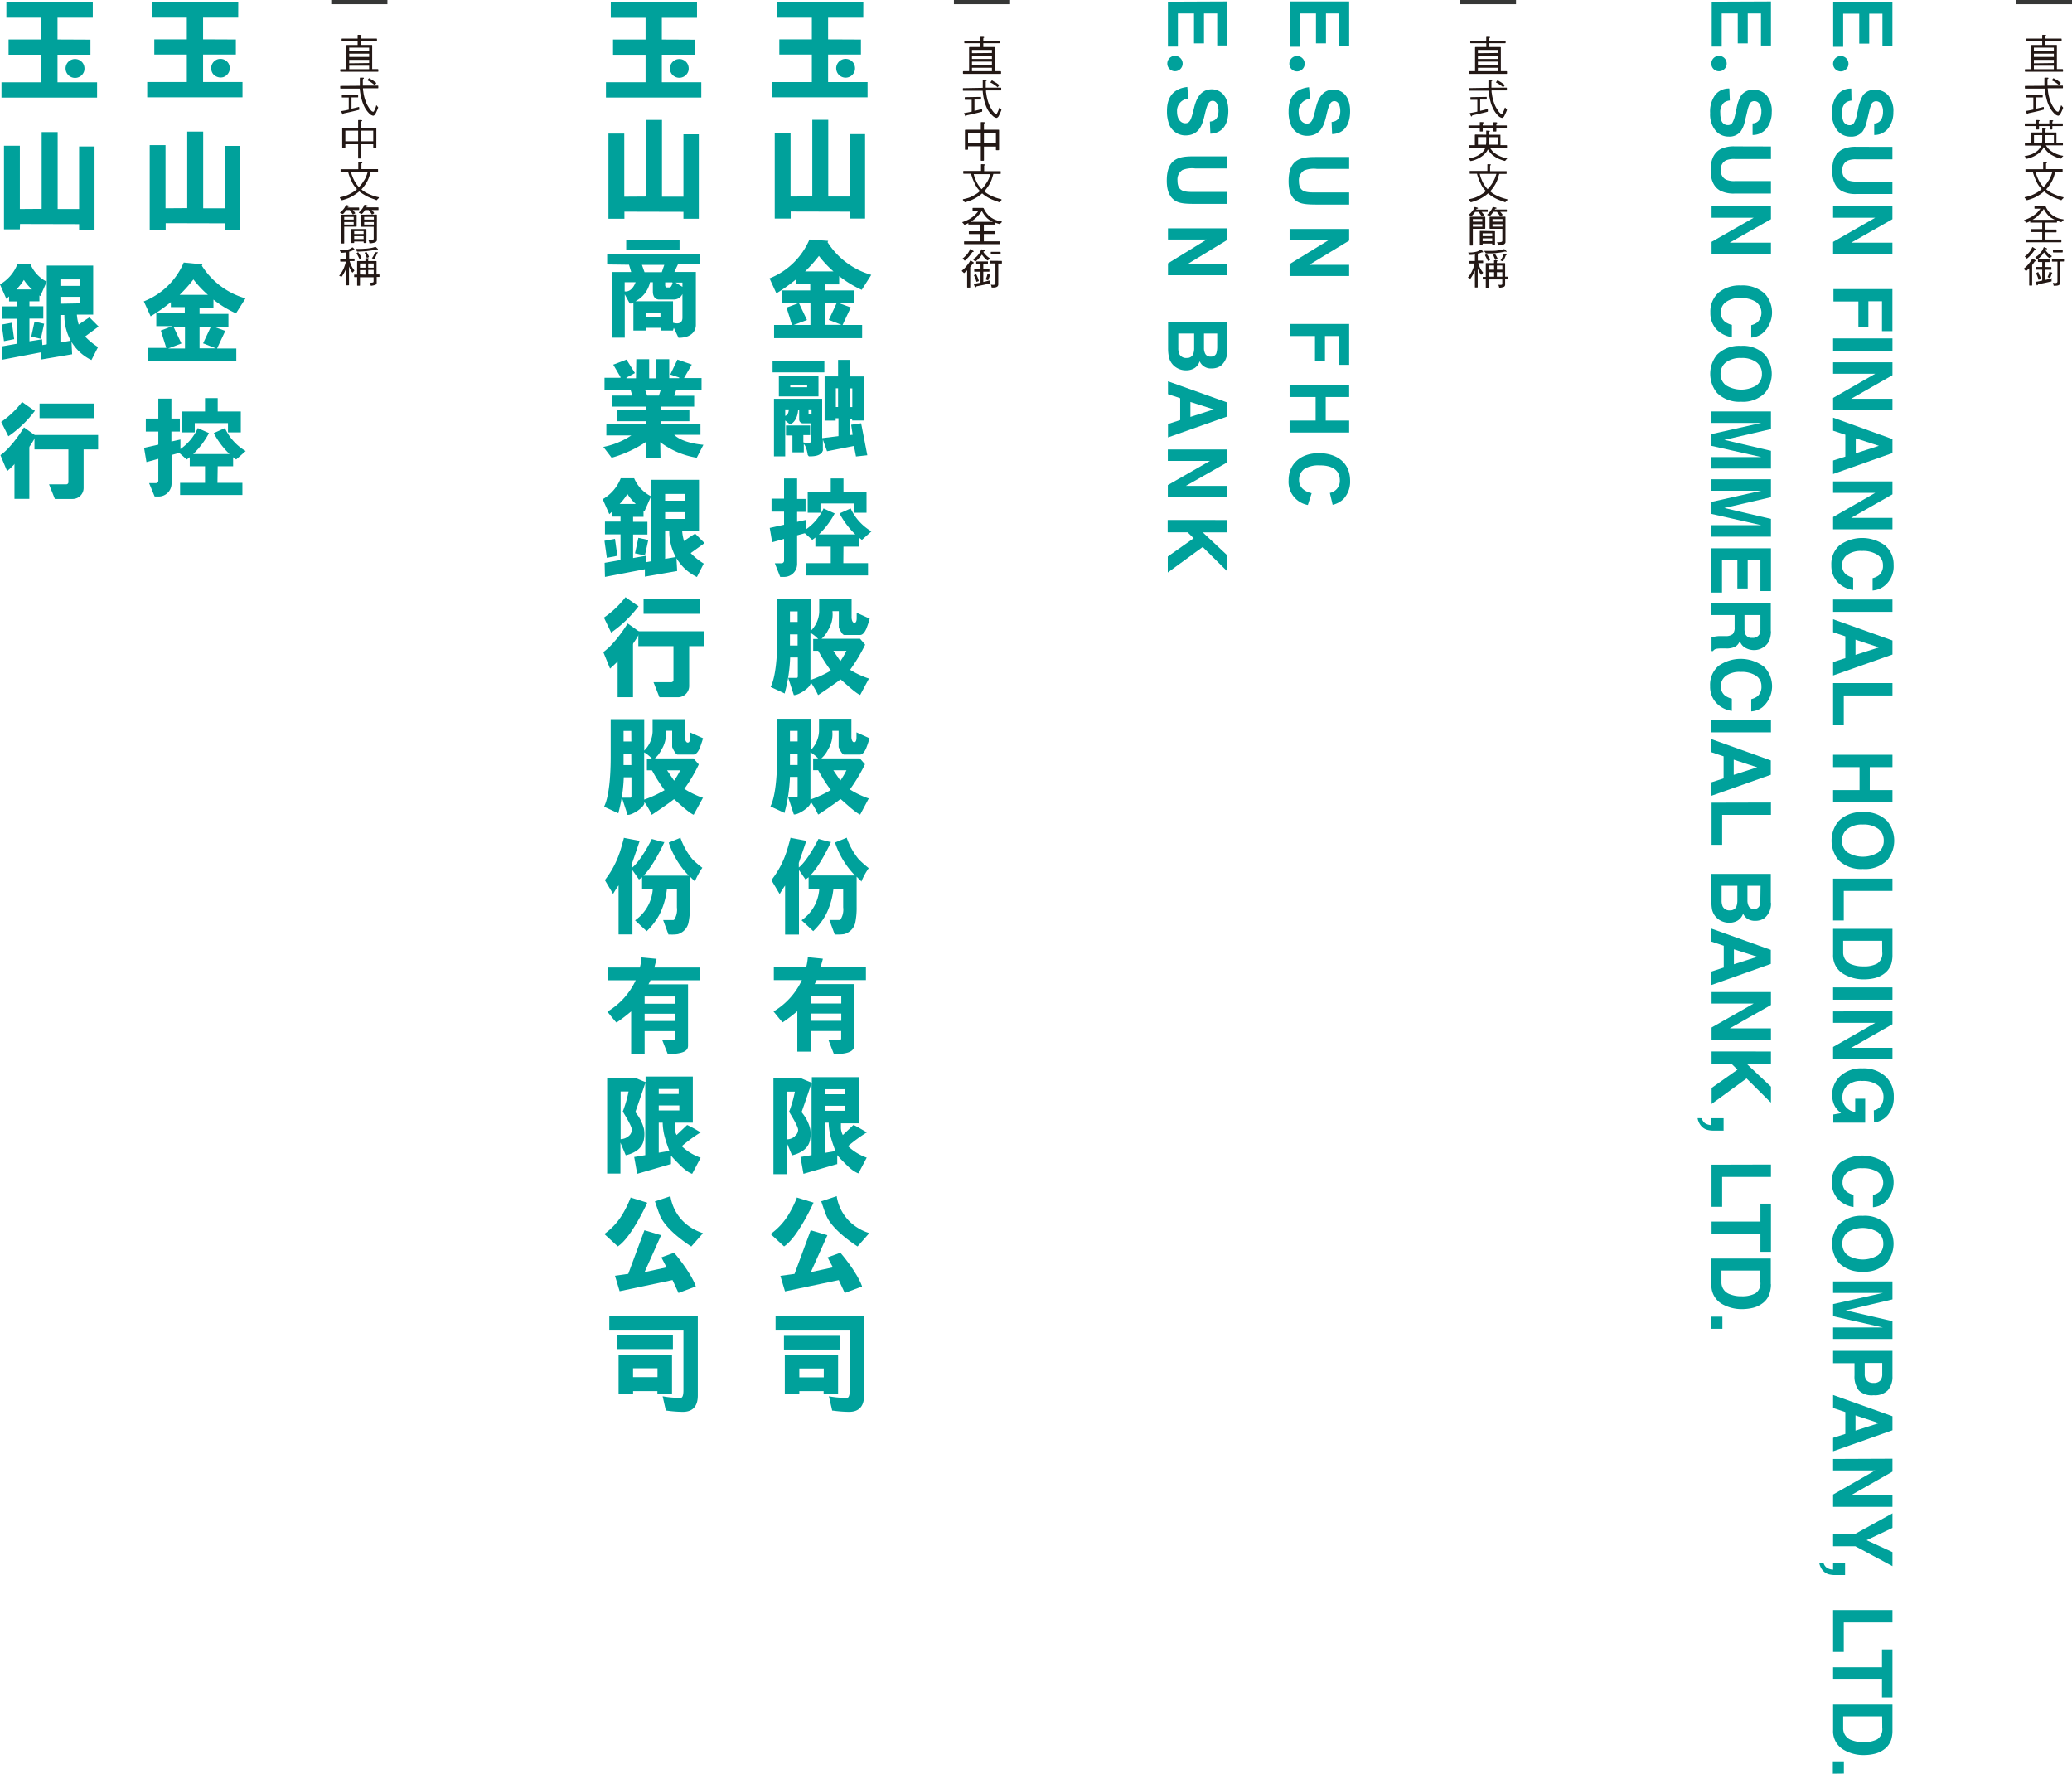 <svg viewBox="0 0 415.35 355.48" xmlns="http://www.w3.org/2000/svg"><g fill="#00a19b"><path d="m270.45.29v8.86h-2v-6.46h-2.65v6h-2v-6h-3.24v6.68h-2v-9.08z"/><path d="m262.61 19.82a2.44 2.44 0 0 0 -2.28 2.6c0 1.68.88 2.35 1.65 2.35 1 0 1.22-.84 1.75-3 .3-1.18.95-3.81 3.58-3.81 1.31 0 3.33.85 3.33 4.35 0 2.33-.91 4.46-3.61 4.56l-.1-2.41c.62-.1 1.74-.28 1.74-2.19 0-.71-.22-2-1.19-2-.76 0-1.1.75-1.55 2.66s-1 4.29-3.95 4.29a3.5 3.5 0 0 1 -3.13-2 6.89 6.89 0 0 1 -.54-2.82c0-1.28.12-4.45 4.09-4.92z"/><path d="m270.45 33.85h-6.45a5.24 5.24 0 0 0 -2.57.31 2.26 2.26 0 0 0 -1.05 2.12c0 2.29 1.45 2.29 3.49 2.29h6.58v2.43h-6.27c-2.13 0-3.32-.08-4.22-.66-1.41-.92-1.65-2.64-1.65-4 0-4.88 3-4.88 5.77-4.88h6.37z"/><path d="m270.45 45.89v2.33l-8 4.86h8v2.23h-11.94v-2.38l7.79-4.78h-7.79v-2.26z"/><path d="m270.45 64.93v8.19h-2v-5.78h-2.85v5h-2v-5h-5.07v-2.41z"/><path d="m270.45 77.17v2.4h-4.7v4.72h4.7v2.4h-11.94v-2.4h5.22v-4.72h-5.22v-2.4z"/><path d="m262.17 101.21a4.71 4.71 0 0 1 -3.86-4.95c0-3.24 2.36-5.44 6.07-5.44 3.32 0 6.26 1.68 6.26 5.57a5.08 5.08 0 0 1 -1.36 3.65 4.53 4.53 0 0 1 -2.14 1.13l-.56-2.38a2.46 2.46 0 0 0 2-2.52c0-3-3.28-3-4-3a5.65 5.65 0 0 0 -3 .64 2.65 2.65 0 0 0 -1.17 2.3c0 1.6 1.22 2.33 2.52 2.63z"/><path d="m260 14.31a1.54 1.54 0 1 0 -1.54-1.53 1.53 1.53 0 0 0 1.54 1.53z"/><path d="m246 .29v8.83h-2v-6.43h-2.65v6h-2v-6h-3.23v6.65h-2v-9z"/><path d="m238.22 19.76a2.45 2.45 0 0 0 -2.27 2.6c0 1.68.88 2.34 1.64 2.34 1 0 1.21-.83 1.75-3 .3-1.17.95-3.8 3.57-3.8 1.3 0 3.32.85 3.32 4.34 0 2.32-.91 4.45-3.6 4.55l-.1-2.41c.61-.1 1.73-.28 1.73-2.17 0-.72-.22-2-1.18-2-.77 0-1.1.74-1.55 2.65s-1 4.28-3.94 4.28a3.51 3.51 0 0 1 -3.13-2 7 7 0 0 1 -.53-2.81c0-1.28.12-4.44 4.08-4.9z"/><path d="m246 33.76h-6.4a5.22 5.22 0 0 0 -2.56.31 2.23 2.23 0 0 0 -1 2.11c0 2.29 1.44 2.29 3.47 2.29h6.49v2.39h-6.26c-2.12 0-3.3-.08-4.2-.66-1.41-.92-1.65-2.63-1.65-4 0-4.87 3-4.87 5.75-4.87h6.36z"/><path d="m246 45.77v2.32l-7.95 4.84h7.95v2.23h-11.87v-2.38l7.77-4.78h-7.77v-2.23z"/><path d="m235.66 14.27a1.54 1.54 0 0 0 0-3.07 1.54 1.54 0 1 0 0 3.07z"/><path d="m244 69.43a4.58 4.58 0 0 1 -.18 1.4 1.1 1.1 0 0 1 -1.11.64 1.15 1.15 0 0 1 -1.06-.49 2.34 2.34 0 0 1 -.3-1.25v-2.89h2.65zm-4.62.36a3.08 3.08 0 0 1 -.2 1.19 1.28 1.28 0 0 1 -1.28.76 1.5 1.5 0 0 1 -1.49-.78 2.83 2.83 0 0 1 -.21-1.21v-2.91h3.18zm6.67.42v-5.74h-11.9v5.36a8.12 8.12 0 0 0 .16 1.68 3.34 3.34 0 0 0 .6 1.34 3.26 3.26 0 0 0 .93.84 3.51 3.51 0 0 0 1.9.53 3.14 3.14 0 0 0 1.74-.46 2.56 2.56 0 0 0 1-1.36 2.42 2.42 0 0 0 2.43 1.44 3.06 3.06 0 0 0 1.82-.54 3.68 3.68 0 0 0 1.27-3.09z"/><path d="m243.31 82.05-4.68 1.51v-3zm-9.18-5.63v2.58l2.45.81v4.38l-2.45.79v2.69l11.9-4.2v-2.8z"/><path d="m246 90.08v2.59l-8.28 4.71h8.28v2.3h-11.9v-2.46l8.44-4.84h-8.44v-2.3z"/><path d="m246 104.22v2.47h-4.9l4.9 4.59v3.21l-4.91-4.86-7 5.11v-3.2l5.19-3.66-1.21-1.19h-4v-2.47z"/><path d="m379.35.35v8.82h-2v-6.43h-2.65v6h-2v-6h-3.22v6.64h-2v-9z"/><path d="m369 14.31a1.54 1.54 0 1 0 -1.54-1.53 1.54 1.54 0 0 0 1.54 1.53z"/><path d="m371.15 20.16a2.43 2.43 0 0 0 -1.19.44 2.57 2.57 0 0 0 -.71 2.07 4.35 4.35 0 0 0 .19 1.42 1.36 1.36 0 0 0 1.35 1 1 1 0 0 0 .89-.51 5.46 5.46 0 0 0 .55-1.61l.27-1.25a8 8 0 0 1 .9-2.54 2.85 2.85 0 0 1 2.53-1.18 3.35 3.35 0 0 1 2.61 1.15 4.85 4.85 0 0 1 1 3.36 5.18 5.18 0 0 1 -1 3.17 3.5 3.5 0 0 1 -2.84 1.37v-2.3a1.66 1.66 0 0 0 1.48-.93 3.27 3.27 0 0 0 .28-1.44 2.71 2.71 0 0 0 -.37-1.52 1.19 1.19 0 0 0 -1-.57 1 1 0 0 0 -.93.56 7.72 7.72 0 0 0 -.48 1.53l-.48 2a5.43 5.43 0 0 1 -.85 2 2.91 2.91 0 0 1 -2.39 1 3.35 3.35 0 0 1 -2.65-1.23 5.2 5.2 0 0 1 -1.06-3.47 5.65 5.65 0 0 1 1-3.6 3.42 3.42 0 0 1 2.85-1.32z"/><path d="m379.35 29.43v2.5h-7.23a4.19 4.19 0 0 0 -1.78.28 1.91 1.91 0 0 0 -1 1.94 1.9 1.9 0 0 0 1 1.94 4.16 4.16 0 0 0 1.78.29h7.23v2.5h-7.23a6 6 0 0 1 -2.92-.59q-1.92-1.08-1.92-4.14t1.92-4.15a6 6 0 0 1 2.92-.58z"/><path d="m379.35 41.35v2.58l-8.27 4.71h8.27v2.3h-11.89v-2.46l8.44-4.84h-8.44v-2.29z"/><path d="m379.35 57.94v8.43h-2.09v-6h-2.73v5.22h-2v-5.17h-5v-2.48z"/><path d="m367.46 70.3v-2.48h11.9v2.48z"/><path d="m379.36 72.61v2.59l-8.28 4.72h8.28v2.3h-11.9v-2.47l8.44-4.84h-8.44v-2.3z"/><path d="m376.64 89.35-4.64 1.5v-3zm-9.18-5.64v2.61l2.45.81v4.38l-2.45.79v2.7l11.9-4.2v-2.8z"/><path d="m379.36 96.48v2.59l-8.28 4.72h8.28v2.3h-11.9v-2.47l8.44-4.84h-8.44v-2.3z"/><path d="m378.12 109.56a4.87 4.87 0 0 1 1.47 3.65 4.94 4.94 0 0 1 -2 4.33 4.35 4.35 0 0 1 -2.21.81v-2.48a3.53 3.53 0 0 0 1.29-.6 2.43 2.43 0 0 0 .78-2 2.4 2.4 0 0 0 -1.1-2.08 5.34 5.34 0 0 0 -3.09-.77 4.67 4.67 0 0 0 -3 .81 2.48 2.48 0 0 0 -1 2 2.31 2.31 0 0 0 .85 1.94 4 4 0 0 0 1.37.61v2.47a5.33 5.33 0 0 1 -3.15-1.62 4.77 4.77 0 0 1 -1.22-3.36 5 5 0 0 1 1.65-4 7.79 7.79 0 0 1 9.32.2z"/><path d="m367.46 122.63v-2.48h11.9v2.48z"/><path d="m376.64 129.75-4.69 1.5v-3.05zm-9.18-5.64v2.6l2.45.82v4.37l-2.45.79v2.69l11.9-4.2v-2.82z"/><path d="m379.36 136.9v2.48h-9.76v5.91h-2.14v-8.39z"/><path d="m367.46 151.27h11.9v2.48h-4.55v4.6h4.55v2.47h-11.9v-2.47h5.3v-4.6h-5.3z"/><path d="m369.25 168.49a2.87 2.87 0 0 1 1.09-2.36 4.82 4.82 0 0 1 3.09-.88 4.87 4.87 0 0 1 3.1.88 2.89 2.89 0 0 1 1.08 2.36 2.83 2.83 0 0 1 -1.09 2.34 5.92 5.92 0 0 1 -6.18 0 2.83 2.83 0 0 1 -1.09-2.34zm4.18 5.68a6.32 6.32 0 0 0 4.9-1.79 6.2 6.2 0 0 0 0-7.8 6.29 6.29 0 0 0 -4.9-1.81 6.4 6.4 0 0 0 -4.89 1.81 6.17 6.17 0 0 0 0 7.8 6.43 6.43 0 0 0 4.89 1.79z"/><path d="m379.36 176.09v2.47h-9.76v5.92h-2.14v-8.39z"/><path d="m377.31 190.85a2.38 2.38 0 0 1 -1 2.26 5.5 5.5 0 0 1 -2.8.57 6.26 6.26 0 0 1 -2.28-.37 2.49 2.49 0 0 1 -1.75-2.46v-2.3h7.81zm2.05.43v-5.13h-11.9v5.13a4.27 4.27 0 0 0 2.22 4 7.92 7.92 0 0 0 4 1 9.29 9.29 0 0 0 2-.22 5.33 5.33 0 0 0 1.92-.85 4 4 0 0 0 1.51-2 6.18 6.18 0 0 0 .25-1.93z"/><path d="m367.46 200.36v-2.47h11.9v2.47z"/><path d="m379.36 202.68v2.59l-8.28 4.73h8.28v2.3h-11.9v-2.47l8.44-4.83h-8.44v-2.3z"/><path d="m375.62 222.53a2.28 2.28 0 0 0 1.68-1.35 3.16 3.16 0 0 0 .26-1.33 2.88 2.88 0 0 0 -1.06-2.3 4.93 4.93 0 0 0 -3.22-.9 4 4 0 0 0 -3.06 1 3.18 3.18 0 0 0 -.9 2.22 2.88 2.88 0 0 0 .71 2 3.05 3.05 0 0 0 1.86 1v-2.67h2v4.8h-6.39v-1.64l1.55-.26a5.87 5.87 0 0 1 -1.17-1.27 4.48 4.48 0 0 1 -.59-2.37 4.92 4.92 0 0 1 1.62-3.8 6.16 6.16 0 0 1 4.43-1.54 6.5 6.5 0 0 1 4.56 1.56 5.31 5.31 0 0 1 1.72 4.14 5.43 5.43 0 0 1 -1.13 3.58 4.23 4.23 0 0 1 -2.83 1.55z"/><path d="m378.13 233.23a5.47 5.47 0 0 1 -.49 7.91 4.28 4.28 0 0 1 -2.19.81v-2.46a3.37 3.37 0 0 0 1.29-.6 2.65 2.65 0 0 0 -.32-4 5.36 5.36 0 0 0 -3.07-.75 4.69 4.69 0 0 0 -3 .79 2.48 2.48 0 0 0 -1 2 2.3 2.3 0 0 0 .84 1.92 3.69 3.69 0 0 0 1.36.61v2.45a5.35 5.35 0 0 1 -3.13-1.61 4.73 4.73 0 0 1 -1.21-3.33 5 5 0 0 1 1.64-3.95 7.75 7.75 0 0 1 9.24.2z"/><path d="m369.31 249.27a2.84 2.84 0 0 1 1.07-2.31 5.79 5.79 0 0 1 6.07 0 2.81 2.81 0 0 1 1.07 2.31 2.78 2.78 0 0 1 -1.07 2.3 5.84 5.84 0 0 1 -6.07 0 2.78 2.78 0 0 1 -1.07-2.3zm4.11 5.59a6.16 6.16 0 0 0 4.8-1.77 6.06 6.06 0 0 0 0-7.65 6.16 6.16 0 0 0 -4.8-1.77 6.31 6.31 0 0 0 -4.81 1.77 6.06 6.06 0 0 0 0 7.65 6.31 6.31 0 0 0 4.81 1.77z"/><path d="m379.36 264.78v3.57h-11.9v-2.3h10l-10-2.26v-2.43l10-2.24h-10v-2.3h11.9v3.6l-9.36 2.2z"/><path d="m375.59 277.16a1.76 1.76 0 0 1 -1.36-.47 1.85 1.85 0 0 1 -.43-1.31v-2.22h3.51v2.22a2 2 0 0 1 -.39 1.31 1.68 1.68 0 0 1 -1.33.47zm0 2.47a3.62 3.62 0 0 0 2.85-1 4.13 4.13 0 0 0 .92-2.81v-5.09h-11.9v2.47h4.29v2.47a4.53 4.53 0 0 0 .87 3 3.7 3.7 0 0 0 2.97.96z"/><path d="m376.64 285.22-4.69 1.5v-3.05zm-9.18-5.64v2.61l2.45.81v4.38l-2.45.78v2.7l11.9-4.21v-2.81z"/><path d="m379.36 292.35v2.59l-8.28 4.71h8.28v2.35h-11.9v-2.47l8.44-4.83h-8.44v-2.3z"/><path d="m379.36 311.07v2.82l-7.45-4h-4.45v-2.48h4.44l7.46-4.12v2.93l-5.19 2.46z"/><path d="m365.53 313.2a1.77 1.77 0 0 0 .65 1 2.46 2.46 0 0 0 1.28.38v-1.38h2.4v2.47h-2.08a5.23 5.23 0 0 1 -1.15-.14 2.37 2.37 0 0 1 -1-.54 2.78 2.78 0 0 1 -.71-1 2.65 2.65 0 0 1 -.24-.79z"/><path d="m379.36 322.68v2.48h-9.76v5.91h-2.14v-8.39z"/><path d="m379.36 340.18h-2.1v-3.57h-9.8v-2.47h9.8v-3.57h2.1z"/><path d="m377.31 346.32a2.41 2.41 0 0 1 -1 2.27 5.6 5.6 0 0 1 -2.8.57 6.25 6.25 0 0 1 -2.28-.38 2.47 2.47 0 0 1 -1.75-2.46v-2.32h7.81zm2.05.43v-5.12h-11.9v5.12a4.27 4.27 0 0 0 2.22 4 7.82 7.82 0 0 0 4 1 9.32 9.32 0 0 0 2-.23 5.17 5.17 0 0 0 1.92-.85 3.94 3.94 0 0 0 1.51-2 6.26 6.26 0 0 0 .25-1.92z"/><path d="m367.41 355.48v-2.48h2.21v2.45z"/><path d="m355 .29v8.84h-2v-6.44h-2.65v6h-2v-6h-3.22v6.65h-2v-9z"/><path d="m344.59 14.28a1.54 1.54 0 1 0 -1.54-1.54 1.53 1.53 0 0 0 1.54 1.54z"/><path d="m346.76 20.14a2.39 2.39 0 0 0 -1.19.44 2.58 2.58 0 0 0 -.72 2.07 4.64 4.64 0 0 0 .19 1.42 1.36 1.36 0 0 0 1.36 1 1 1 0 0 0 .89-.51 5.77 5.77 0 0 0 .55-1.61l.28-1.25a7.75 7.75 0 0 1 .89-2.54 2.86 2.86 0 0 1 2.54-1.16 3.4 3.4 0 0 1 2.61 1.14 4.89 4.89 0 0 1 1 3.37 5.16 5.16 0 0 1 -1 3.17 3.5 3.5 0 0 1 -2.84 1.37v-2.32a1.63 1.63 0 0 0 1.47-.93 3.27 3.27 0 0 0 .29-1.44 2.74 2.74 0 0 0 -.38-1.52 1.19 1.19 0 0 0 -1.05-.57 1 1 0 0 0 -.93.56 7.66 7.66 0 0 0 -.48 1.54l-.48 2a5.37 5.37 0 0 1 -.85 2 2.88 2.88 0 0 1 -2.39 1 3.35 3.35 0 0 1 -2.65-1.24 5.13 5.13 0 0 1 -1.06-3.47 5.64 5.64 0 0 1 1-3.61 3.44 3.44 0 0 1 2.85-1.31z"/><path d="m355 29.35v2.51h-7.25a4.11 4.11 0 0 0 -1.77.28 1.91 1.91 0 0 0 -1 2 1.88 1.88 0 0 0 1.02 1.86 4.08 4.08 0 0 0 1.77.29h7.23v2.5h-7.25a6 6 0 0 1 -2.92-.58q-1.92-1.08-1.92-4.14c0-2 .64-3.43 1.92-4.15a6 6 0 0 1 2.92-.59z"/><path d="m355 41.34v2.59l-8.28 4.71h8.28v2.3h-11.9v-2.47l8.44-4.83h-8.44v-2.3z"/><path d="m353.75 58.85a5.55 5.55 0 0 1 -.5 8 4.11 4.11 0 0 1 -2.2.81v-2.49a3.27 3.27 0 0 0 1.27-.61 2.7 2.7 0 0 0 -.31-4.05 5.24 5.24 0 0 0 -3.06-.76 4.57 4.57 0 0 0 -3 .8 2.53 2.53 0 0 0 -1 2 2.3 2.3 0 0 0 .85 1.94 3.74 3.74 0 0 0 1.37.62v2.46a5.35 5.35 0 0 1 -3.1-1.57 4.77 4.77 0 0 1 -1.21-3.35 5.09 5.09 0 0 1 1.63-4 6.61 6.61 0 0 1 4.5-1.44 6.53 6.53 0 0 1 4.76 1.64z"/><path d="m344.9 74.93a2.84 2.84 0 0 1 1.1-2.32 4.82 4.82 0 0 1 3.06-.86 4.77 4.77 0 0 1 3.05.86 2.82 2.82 0 0 1 1.08 2.32 2.76 2.76 0 0 1 -1.08 2.3 5.86 5.86 0 0 1 -6.11 0 2.78 2.78 0 0 1 -1.1-2.3zm4.1 5.59a6.16 6.16 0 0 0 4.8-1.77 6.07 6.07 0 0 0 0-7.66 6.16 6.16 0 0 0 -4.8-1.77 6.3 6.3 0 0 0 -4.81 1.77 6.07 6.07 0 0 0 0 7.66 6.3 6.3 0 0 0 4.81 1.77z"/><path d="m355 90.35v3.56h-11.92v-2.3h10l-10-2.25v-2.36l10-2.24h-10v-2.3h11.92v3.54l-9.35 2.16z"/><path d="m355 104v3.56h-11.92v-2.3h10l-10-2.26v-2.41l10-2.24h-10v-2.3h11.92v3.6l-9.35 2.16z"/><path d="m352.89 118.46v-6.15h-2.55v5.63h-2.07v-5.63h-3.08v6.45h-2.12v-8.87h11.93v8.57z"/><path d="m352.89 126a2.45 2.45 0 0 1 -.21 1.15 1.48 1.48 0 0 1 -1.45.68 1.33 1.33 0 0 1 -1.34-.7 2.83 2.83 0 0 1 -.19-1.19v-2.68h3.19zm2.08.51v-5.67h-11.9v2.42h4.65v2.42a2 2 0 0 1 -.38 1.41 2.23 2.23 0 0 1 -1.51.39h-1.1a5.69 5.69 0 0 0 -1 .11c-.16 0-.37.09-.64.17v2.73h.3a1 1 0 0 1 .68-.46 5.32 5.32 0 0 1 1.1-.07h.79a3.92 3.92 0 0 0 1.86-.34 2.19 2.19 0 0 0 .94-1.16 2.37 2.37 0 0 0 1.16 1.4 3.52 3.52 0 0 0 1.67.43 3.44 3.44 0 0 0 1.25-.22 4 4 0 0 0 1-.6 3 3 0 0 0 .83-1.11 5.2 5.2 0 0 0 .33-1.85z"/><path d="m353.75 133.77a5.54 5.54 0 0 1 -.5 8 4.11 4.11 0 0 1 -2.2.81v-2.46a3.55 3.55 0 0 0 1.28-.6 2.48 2.48 0 0 0 .76-2 2.43 2.43 0 0 0 -1.08-2.09 5.24 5.24 0 0 0 -3.06-.76 4.65 4.65 0 0 0 -3 .8 2.55 2.55 0 0 0 -1 2 2.32 2.32 0 0 0 .84 1.93 3.82 3.82 0 0 0 1.37.62v2.46a5.32 5.32 0 0 1 -3.14-1.63 4.72 4.72 0 0 1 -1.21-3.35 5 5 0 0 1 1.63-4 7.68 7.68 0 0 1 9.25.2z"/><path d="m343.06 146.78v-2.49h11.94v2.49z"/><path d="m352.24 153.79-4.7 1.51v-3.05zm-9.17-5.65v2.62l2.44.82v4.42l-2.44.79v2.7l11.9-4.21v-2.88z"/><path d="m355 160.84v2.48h-9.78v6h-2.12v-8.45z"/><path d="m352.88 180.12a4.65 4.65 0 0 1 -.18 1.41 1.08 1.08 0 0 1 -1.11.64 1.11 1.11 0 0 1 -1-.48 2.41 2.41 0 0 1 -.3-1.27v-2.89h2.63zm-4.61.36a3.3 3.3 0 0 1 -.2 1.2 1.29 1.29 0 0 1 -1.27.77 1.49 1.49 0 0 1 -1.48-.79 2.88 2.88 0 0 1 -.21-1.22v-2.91h3.16zm6.7.43v-5.77h-11.9v5.38a9.06 9.06 0 0 0 .11 1.69 3.34 3.34 0 0 0 .6 1.34 3.47 3.47 0 0 0 .94.85 3.53 3.53 0 0 0 1.9.53 3.15 3.15 0 0 0 1.75-.46 2.64 2.64 0 0 0 1.05-1.36 2.79 2.79 0 0 0 .68.9 2.72 2.72 0 0 0 1.76.54 3.09 3.09 0 0 0 1.83-.54 3.69 3.69 0 0 0 1.31-3.1z"/><path d="m352.27 191.76-4.69 1.5v-3zm-9.2-5.65v2.61l2.47.82v4.37l-2.47.8v2.7l11.9-4.22v-2.82z"/><path d="m355 198.82v2.6l-8.25 4.68h8.25v2.31h-11.9v-2.48l8.43-4.8h-8.43v-2.31z"/><path d="m355 210.74v2.48h-4.85l4.85 4.57v3.21l-4.89-4.86-7 5.11v-3.21l5.18-3.66-1.19-1.17h-4v-2.48z"/><path d="m341.14 224.11a1.78 1.78 0 0 0 .65 1 2.49 2.49 0 0 0 1.28.38v-1.38h2.44v2.48h-2.11a4.72 4.72 0 0 1 -1.15-.15 2.32 2.32 0 0 1 -1-.55 2.78 2.78 0 0 1 -.71-1 2.65 2.65 0 0 1 -.24-.79z"/><path d="m355 233.39v2.48h-9.78v6h-2.13v-8.45z"/><path d="m355 250.89h-2.11v-3.58h-9.79v-2.49h9.79v-3.59h2.11z"/><path d="m352.88 256.94a2.4 2.4 0 0 1 -1 2.27 5.58 5.58 0 0 1 -2.79.58 6 6 0 0 1 -2.28-.39 2.48 2.48 0 0 1 -1.73-2.46v-2.3h7.77zm2.09.43v-5.14h-11.9v5.14a4.27 4.27 0 0 0 2.18 4 7.92 7.92 0 0 0 4 1 9.32 9.32 0 0 0 2-.23 5.14 5.14 0 0 0 1.93-.85 3.89 3.89 0 0 0 1.52-2 6.26 6.26 0 0 0 .3-1.92z"/><path d="m343.07 266.31v-2.43h2.2v2.43z"/></g><path d="m71.69 7.73v-.67c0-.06 0-.09.13-.09q.63 0 .63.09c0 .08 0 .13-.07.13s-.09.06-.09.18v.36h3.19c.06 0 .09 0 .09.13v.26c0 .09 0 .14-.09.14h-3.19v.74h2.19c.09 0 .13 0 .13.1v4.75h1.13c.07 0 .1.05.1.13v.27c0 .08 0 .13-.1.13h-7.43c-.07 0-.11-.05-.11-.13v-.25c0-.08 0-.13.11-.13h1.13v-4.72c0-.09 0-.13.12-.13h2.13v-.76h-3.12c-.07 0-.09 0-.09-.14v-.26c0-.09 0-.13.09-.13zm2.31 2.48v-.66h-4v.66zm0 1.2v-.66h-4v.66zm0 1.23v-.64h-4v.69zm0 1.23v-.7h-4v.7z" fill="#231815"/><path d="m72.13 17.19c0-.46 0-.94 0-1.46 0-.11 0-.17.1-.17h.56c.09 0 .14.05.14.1s0 .13-.1.13a.23.23 0 0 0 -.1.21v1.16h3c.07 0 .1 0 .1.13v.27c0 .09 0 .13-.1.13h-2.97c0 .21 0 .41.06.61a7.9 7.9 0 0 0 .45 1.9 5.66 5.66 0 0 0 .66 1.35 3.11 3.11 0 0 0 .61.75.77.77 0 0 0 .28.1s.09 0 .15-.12a6.75 6.75 0 0 0 .42-1c0-.1 0-.15.09-.15s0 0 .07.05a.8.8 0 0 0 .24.28.37.37 0 0 1 0 .17 11.62 11.62 0 0 1 -.58 1.28c-.15.19-.29.28-.41.28a1.43 1.43 0 0 1 -.8-.47 4.93 4.93 0 0 1 -.87-1.17 7.68 7.68 0 0 1 -.66-1.75 10.1 10.1 0 0 1 -.35-2v-.05h-3.81c-.07 0-.11 0-.11-.13v-.27c0-.09 0-.13.11-.13zm-.44 1.81c.07 0 .1 0 .1.13v.27c0 .08 0 .12-.1.12h-1.23v2.27c.5-.11 1-.23 1.41-.35a.08.08 0 0 1 .06 0s.06 0 .06.07a1.65 1.65 0 0 1 .01.49c-1 .27-2.06.51-3.09.73-.09.15-.15.24-.2.24s-.16-.24-.33-.7c.42-.06.94-.15 1.53-.29v-2.44h-1.3c-.07 0-.09 0-.09-.12v-.27c0-.09 0-.13.09-.13zm3.08-2.87c.25.17.46.34.64.47v.08l-.29.39a9 9 0 0 0 -.85-.64 5.37 5.37 0 0 0 -.61-.32 1.42 1.42 0 0 1 .26-.38s.05-.06.07-.06z" fill="#231815"/><path d="m71.79 25.59v-1.43c0-.07 0-.1.14-.1.44 0 .66 0 .66.1s0 .12-.09.13-.08.07-.08.17v1.13h2.86c.11 0 .16 0 .16.1v3.85c0 .07 0 .1-.16.1h-.34c-.08 0-.12 0-.12-.1v-.63h-2.4v2.76c0 .06-.06.1-.16.1h-.33c-.1 0-.14 0-.14-.1v-2.76h-2.56v.6c0 .07-.06.1-.16.1h-.33c-.09 0-.14 0-.14-.1v-3.79a.12.12 0 0 1 .14-.13zm0 2.72v-2.13h-2.56v2.13zm.63 0h2.4v-2.13h-2.4z" fill="#231815"/><path d="m72.62 32.59c0 .08 0 .12-.08.13s-.09.07-.09.17v1h3.22c.07 0 .11 0 .11.09v.34c0 .09 0 .13-.11.13h-1.37c-.1.37-.21.72-.33 1.06a5.56 5.56 0 0 1 -.67 1.36 8.76 8.76 0 0 1 -.85 1.09 5 5 0 0 0 1.36.86 8.76 8.76 0 0 0 2 .68c.09 0 .13.06.13.09a.25.25 0 0 1 0 .11 2.21 2.21 0 0 0 -.35.34c0 .05-.08.08-.11.08a.93.93 0 0 1 -.28-.12c-.38-.13-.78-.28-1.23-.46a10.26 10.26 0 0 1 -1.47-.83l-.5-.35a6.52 6.52 0 0 1 -.85.64 8 8 0 0 1 -1.3.71c-.39.15-.82.29-1.27.42a.14.14 0 0 1 -.12-.06l-.32-.37a.23.23 0 0 1 0-.1s0-.06.09-.09a7 7 0 0 0 1.35-.38 9.1 9.1 0 0 0 1.08-.56 5.54 5.54 0 0 0 .9-.67 2.68 2.68 0 0 1 -.23-.26 4.19 4.19 0 0 1 -.85-1.34 8 8 0 0 1 -.7-1.88h-1.41c-.06 0-.1 0-.1-.13v-.29c0-.06 0-.09.1-.09h3.45v-1.32c0-.06.05-.09.14-.09q.66 0 .66.09zm-1.88 3a5.74 5.74 0 0 0 .79 1.41 3.37 3.37 0 0 0 .42.49 4.72 4.72 0 0 0 .85-1.07 4.47 4.47 0 0 0 .58-1 9.38 9.38 0 0 0 .32-.94h-3.34a5.85 5.85 0 0 0 .38 1.1z" fill="#231815"/><path d="m69.9 41.2c.09 0 .13.08.13.13s0 .08-.13.09a.2.2 0 0 0 -.2.12.09.09 0 0 0 0 .05h2.22s.07 0 .07.11v.3c0 .07 0 .1-.07.1h-1.2c.15.17.31.35.44.53s0 .13 0 .13a.86.86 0 0 1 -.45.2 8.75 8.75 0 0 0 -.6-.86h-.69a4.39 4.39 0 0 1 -.57.7.26.26 0 0 1 -.16.09.23.23 0 0 1 -.15-.05l-.32-.14s-.06 0-.06 0 0 0 0-.07a5.24 5.24 0 0 0 .67-.68 2.71 2.71 0 0 0 .47-.76c0-.07.07-.11.11-.11zm1.46 1.8c.08 0 .13 0 .13.1v2.22c0 .07 0 .1-.13.1h-2.36v3.28c0 .07 0 .1-.13.1h-.33c-.09 0-.13 0-.13-.1v-5.58c0-.06 0-.1.13-.1zm-.46 1v-.53h-1.9v.53zm0 1v-.5h-1.9v.5zm2.42.9c.09 0 .13 0 .13.1v2.6c0 .07 0 .1-.13.1h-.32c-.07 0-.1 0-.1-.1v-.2h-1.9v.2c0 .07 0 .1-.14.1h-.36c-.07 0-.1 0-.1-.1v-2.6c0-.07 0-.1.1-.1zm-.43 1v-.57h-1.89v.57zm0 1v-.56h-1.89v.56zm.74-6.73c.08 0 .12.08.12.13s0 .08-.12.09a.2.2 0 0 0 -.2.12s0 0 0 .05h2.38s.06 0 .06.11v.33c0 .07 0 .1-.06.1h-1.29a5.62 5.62 0 0 1 .46.53v.13a.83.83 0 0 1 -.45.2 7.16 7.16 0 0 0 -.63-.86h-.72a4.38 4.38 0 0 1 -.56.7.24.24 0 0 1 -.15.09.24.24 0 0 1 -.14-.05l-.33-.18s-.07 0-.07 0 0 0 0-.07a4 4 0 0 0 .62-.68 2.87 2.87 0 0 0 .45-.76c0-.07.07-.11.11-.11zm1.75 1.83c.11 0 .17 0 .17.1v5c0 .2-.14.37-.4.49a3.91 3.91 0 0 1 -1 .18c-.06 0-.09 0-.1-.1a2.05 2.05 0 0 0 -.2-.54s0 0 .09 0a2.45 2.45 0 0 0 .83-.08.24.24 0 0 0 .14-.23v-2.38h-2.39c-.09 0-.13 0-.13-.1v-2.22c0-.06 0-.1.13-.1zm-.44 1v-.53h-1.94v.53zm0 1v-.5h-1.94v.5z" fill="#231815"/><path d="m70 50.43v1.39h1s.07 0 .07.1v.26c0 .1 0 .14-.07.14h-.91a5.92 5.92 0 0 0 .31.85 4.55 4.55 0 0 0 .62 1s0 .05 0 .09l-.06.06a1.2 1.2 0 0 1 -.22.24.14.14 0 0 1 -.09.06s0 0-.08-.06a5.22 5.22 0 0 1 -.54-1 .8.8 0 0 1 -.07-.2v3.72c0 .07 0 .1-.13.1h-.33c-.07 0-.1 0-.1-.1v-3.29c-.12.27-.23.53-.35.75a6.75 6.75 0 0 1 -.55.9c-.06 0-.11 0-.13 0l-.33-.16s-.07 0-.07 0a5.45 5.45 0 0 0 .69-1 5.29 5.29 0 0 0 .41-.93 7.48 7.48 0 0 0 .27-.92h-1.07s-.07 0-.07-.14v-.26c0-.07 0-.1.07-.1h1.17v-1.37a4.92 4.92 0 0 1 -1 .1.11.11 0 0 1 -.13-.1c-.06-.12-.12-.22-.17-.3s0-.1.06-.1a5.7 5.7 0 0 0 1.31-.1 2.34 2.34 0 0 0 1.08-.46.18.18 0 0 1 .1 0s.06 0 .11.06a4.19 4.19 0 0 1 .29.37c0 .07 0 .1-.06.1h-.2a3.35 3.35 0 0 1 -.83.3zm3.25 1.89v-.5s0-.07.1-.07c.4 0 .6 0 .6.1s0 .11-.07.11-.07.06-.07.16v.2h1.5c.11 0 .17 0 .17.13v2.55h.52s.07 0 .07.1v.27c0 .09 0 .13-.07.13h-.49v1.2a.47.47 0 0 1 -.32.41 4.08 4.08 0 0 1 -.78.16.1.1 0 0 1 -.11-.1 1.73 1.73 0 0 0 -.18-.51s0 0 0 0a2.38 2.38 0 0 0 .65-.05.22.22 0 0 0 .12-.2v-.84h-2.73v1.59c0 .07 0 .1-.13.1h-.34c-.07 0-.1 0-.1-.1v-1.62h-.53s-.07 0-.07-.13v-.27c0-.06 0-.1.07-.1h.53v-2.63a.09.09 0 0 1 .1-.09zm2-2.27a8.74 8.74 0 0 1 -1 .18c-.47.07-.9.12-1.28.14s-.89.06-1.28.06c-.1 0-.15 0-.16-.11l-.23-.32c0-.07 0-.11.09-.11h.43a12.49 12.49 0 0 0 1.3-.05 5.54 5.54 0 0 0 1-.1 4.13 4.13 0 0 0 1-.23h.09a.28.28 0 0 1 .13 0c.28.25.43.41.43.47s0 .06-.1.06l-.2-.06zm-3.43.54a7.66 7.66 0 0 1 .63 1v.11a.73.73 0 0 1 -.41.19c-.2-.45-.4-.82-.57-1.13 0 0 .12-.13.34-.23a.06.06 0 0 1 .01.06zm1.43 3.06v-.84h-1.09v.84zm0 1.39v-.9h-1.09v.86zm.2-4.55a7.75 7.75 0 0 1 .5.9v.12a.93.93 0 0 1 -.42.17q-.23-.59-.42-1s.11-.13.33-.23a.09.09 0 0 1 .01.04zm.36 3.16h1.1v-.84h-1.1zm1.1 1.35v-.9h-1.1v.9zm.73-4.45c.07 0 .1.07.1.1a.08.08 0 0 1 -.07.08.12.12 0 0 0 -.11.08 4.81 4.81 0 0 1 -.46 1s-.07.08-.09.08a.36.36 0 0 1 -.13 0l-.28-.12h-.06a4.09 4.09 0 0 0 .34-.52 3.82 3.82 0 0 0 .25-.6s0-.08.06-.08z" fill="#231815"/><path d="m297.93 8.14v-.67c0-.06 0-.1.14-.1.41 0 .63 0 .63.1s0 .12-.08.12-.09.07-.09.18v.37h3.19c.06 0 .1 0 .1.12v.27c0 .09 0 .13-.1.13h-3.19v.77h2.2c.08 0 .13 0 .13.1v4.74h1.14c.06 0 .1.05.1.14v.26c0 .09 0 .14-.1.14h-7.44c-.07 0-.1-.05-.1-.14v-.26c0-.09 0-.14.1-.14h1.13v-4.71c0-.09 0-.13.13-.13h2.12v-.77h-3.12c-.07 0-.09 0-.09-.13v-.27c0-.08 0-.12.09-.12zm2.33 2.48v-.62h-4v.66zm0 1.2v-.67h-4v.67zm0 1.23v-.7h-4v.7zm0 1.22v-.69h-4v.69z" fill="#231815"/><path d="m298.37 17.6c0-.46 0-1 0-1.46 0-.11 0-.17.1-.17h.56c.09 0 .14.05.14.1s0 .13-.09.13a.2.2 0 0 0 -.11.2v1.17h3c.07 0 .1 0 .1.12v.31c0 .08 0 .12-.1.12h-2.97c0 .22 0 .42.06.62a8.54 8.54 0 0 0 .45 1.9 5.07 5.07 0 0 0 .67 1.34 2.77 2.77 0 0 0 .61.76.69.69 0 0 0 .27.1s.09 0 .15-.13a5.85 5.85 0 0 0 .42-1c0-.09.06-.14.09-.14s0 0 .07.05a.88.88 0 0 0 .24.27.44.44 0 0 1 .06.17 13.85 13.85 0 0 1 -.59 1.29c-.15.18-.29.28-.41.28a1.53 1.53 0 0 1 -.8-.47 5.21 5.21 0 0 1 -.86-1.17 7.37 7.37 0 0 1 -.67-1.75 10.86 10.86 0 0 1 -.34-2v-.06h-3.87c-.07 0-.1 0-.1-.12v-.28c0-.08 0-.12.1-.12zm-.44 1.82c.07 0 .1 0 .1.13v.27c0 .09 0 .13-.1.13h-1.22v2.27c.49-.11 1-.23 1.4-.36h.06s.07 0 .07.06a1.34 1.34 0 0 1 0 .46c-1 .28-2.05.51-3.09.73-.08.16-.14.24-.2.24s-.16-.24-.33-.69c.43-.06.94-.16 1.53-.29v-2.37h-1.3c-.07 0-.09 0-.09-.13v-.27c0-.08 0-.13.09-.13zm3.07-2.86c.24.17.46.33.63.47v.07l-.29.4a7.56 7.56 0 0 0 -.85-.64 3 3 0 0 0 -.61-.32 1.55 1.55 0 0 1 .26-.38l.07-.06c.31.17.59.32.79.46z" fill="#231815"/><path d="m296.64 25.14v-.57c0-.07 0-.1.14-.1.41 0 .62 0 .62.1s0 .12-.08.13-.09.06-.09.17v.27h2.13v-.54c0-.07 0-.1.14-.1.41 0 .62 0 .62.1s0 .12-.08.13-.08.07-.08.17v.24h2c.06 0 .1 0 .1.12v.27c0 .09 0 .13-.1.13h-2v.6c0 .07 0 .1-.13.1h-.33c-.1 0-.14 0-.14-.1v-.6h-2.13v.6c0 .07 0 .1-.12.1h-.33c-.1 0-.14 0-.14-.1v-.6h-2.16c-.07 0-.1 0-.1-.13v-.27c0-.08 0-.12.1-.12zm1.29 1.86v-.74s0-.09 0-.09l.6.05c.08 0 .13 0 .13.08a.11.11 0 0 1 -.08.11.15.15 0 0 0 -.09.16v.43h2.16c.09 0 .13 0 .13.1v2h1.22c.07 0 .1 0 .1.13v.26c0 .1 0 .14-.1.14h-3.31a5.13 5.13 0 0 0 .47.63 3 3 0 0 0 .71.59 4.64 4.64 0 0 0 .79.44 6.76 6.76 0 0 0 .85.31l.53.11h.1a.2.2 0 0 1 -.09.14l-.26.31a.22.22 0 0 1 -.16.09 8.48 8.48 0 0 1 -1.3-.47 5.58 5.58 0 0 1 -.82-.48 3.29 3.29 0 0 1 -.73-.65 6.55 6.55 0 0 1 -.53-.71 2 2 0 0 1 -.32.56 4.06 4.06 0 0 1 -.84.8 6.2 6.2 0 0 1 -1.54.79 3.11 3.11 0 0 1 -.76.18c-.05 0-.07 0-.09-.07s-.16-.29-.24-.41h-.07s0-.05.06-.05a6.26 6.26 0 0 0 1.21-.3 3.83 3.83 0 0 0 1-.53 2.38 2.38 0 0 0 .75-.69 1.3 1.3 0 0 0 .31-.59h-3.2c-.07 0-.1 0-.1-.14v-.26c0-.09 0-.13.1-.13h1.13v-2.01a.12.12 0 0 1 .13-.13zm-.05 2a4.79 4.79 0 0 0 .05-.7v-.83h-1.66v1.53zm.65-.7a6.81 6.81 0 0 1 0 .7h1.73v-1.51h-1.7z" fill="#231815"/><path d="m298.87 33a.12.12 0 0 1 -.09.13c-.06 0-.08.07-.08.17v1h3.22c.07 0 .1 0 .1.09v.34c0 .08 0 .13-.1.13h-1.38c-.1.36-.21.72-.32 1.06a6 6 0 0 1 -.68 1.36 8.64 8.64 0 0 1 -.84 1.09h.05a5.59 5.59 0 0 0 1.36.86 9.56 9.56 0 0 0 1.94.68c.09 0 .13.06.13.09a.18.18 0 0 1 0 .1 3.69 3.69 0 0 0 -.35.34s-.08.09-.1.09a1 1 0 0 1 -.25-.1c-.37-.12-.78-.28-1.22-.45a9.08 9.08 0 0 1 -1.48-.84 5.05 5.05 0 0 1 -.48-.39 5.8 5.8 0 0 1 -.85.65 8 8 0 0 1 -1.3.7 12.37 12.37 0 0 1 -1.26.43.2.2 0 0 1 -.13-.06 4 4 0 0 0 -.32-.38.21.21 0 0 1 0-.09s0-.07.09-.09a7.73 7.73 0 0 0 1.35-.38 8 8 0 0 0 1.09-.57 4.83 4.83 0 0 0 .89-.67l-.23-.25a4.42 4.42 0 0 1 -.85-1.34 9 9 0 0 1 -.7-1.88h-1.37c-.07 0-.1 0-.1-.13v-.34c0-.06 0-.09.1-.09h3.45v-1.26c0-.06 0-.09.13-.09.36 0 .58.03.58.09zm-1.87 3a5.7 5.7 0 0 0 .79 1.41 4.26 4.26 0 0 0 .42.5 7.15 7.15 0 0 0 1.43-2.12c.12-.29.22-.6.33-.94h-3.34a6.23 6.23 0 0 0 .37 1.15z" fill="#231815"/><path d="m296.15 41.61c.08 0 .12.08.12.13s0 .07-.12.09a.21.21 0 0 0 -.21.11v.06h2.23s.06 0 .06.1v.27c0 .06 0 .1-.06.1h-1.17a5.37 5.37 0 0 1 .44.53v.13a.83.83 0 0 1 -.45.2 7.31 7.31 0 0 0 -.6-.86h-.69a3.9 3.9 0 0 1 -.57.7.33.33 0 0 1 -.16.09.3.3 0 0 1 -.14 0l-.33-.15s-.06 0-.06 0 0 0 0-.07a4.52 4.52 0 0 0 .66-.68 2.86 2.86 0 0 0 .47-.76c0-.07.07-.11.12-.11zm1.45 1.82c.09 0 .14 0 .14.1v2.22c0 .07-.05.1-.14.1h-2.35v3.26c0 .06-.06.1-.14.1h-.33c-.09 0-.13 0-.13-.1v-5.58c0-.07 0-.1.13-.1zm-.46 1v-.53h-1.89v.52zm0 1v-.49h-1.89v.49zm2.42.9c.09 0 .13 0 .13.11v2.56c0 .07 0 .11-.13.11h-.33c-.07 0-.1 0-.1-.11v-.19h-1.92v.19c0 .07 0 .11-.14.11h-.33c-.07 0-.1 0-.1-.11v-2.61c0-.07 0-.11.1-.11zm-.43 1v-.57h-1.92v.57zm0 1v-.56h-1.92v.56zm.74-6.73c.08 0 .13.08.13.13s-.05.07-.13.09a.2.2 0 0 0 -.2.11.33.33 0 0 1 0 .06h2.33s.07 0 .07.1v.27c0 .06 0 .1-.07.1h-1.26a5.62 5.62 0 0 1 .46.53c0 .08 0 .12-.05.13a.84.84 0 0 1 -.44.2 7.11 7.11 0 0 0 -.64-.86h-.72a5 5 0 0 1 -.55.7.29.29 0 0 1 -.16.09.31.31 0 0 1 -.13 0l-.33-.15c-.05 0-.06 0-.06 0s0 0 0-.07a4 4 0 0 0 .62-.68 3.09 3.09 0 0 0 .46-.76c0-.07.07-.11.1-.11zm1.75 1.82c.11 0 .17 0 .17.1v5c0 .2-.14.37-.4.49a4.32 4.32 0 0 1 -1 .18c-.06 0-.09 0-.1-.1a2.05 2.05 0 0 0 -.2-.54s0 0 .09 0a2.36 2.36 0 0 0 .83-.08.25.25 0 0 0 .15-.24v-2.38h-2.43c-.09 0-.13 0-.13-.1v-2.22c0-.07 0-.1.13-.1zm-.43 1v-.52h-2v.52zm0 1v-.49h-2v.49z" fill="#231815"/><path d="m296.24 50.83v1.4h1s.07 0 .07.1v.26c0 .1 0 .14-.07.14h-.9c.11.35.21.64.3.85a4.55 4.55 0 0 0 .62 1 .08.08 0 0 1 .05.08s0 0-.06.07a1.17 1.17 0 0 1 -.25.27.16.16 0 0 1 -.08.06s-.05 0-.09-.06a4.69 4.69 0 0 1 -.53-1 1 1 0 0 1 -.08-.2v3.72c0 .07 0 .1-.13.1h-.33c-.07 0-.1 0-.1-.1v-3.32c-.12.27-.23.52-.35.75a6.75 6.75 0 0 1 -.55.9.14.14 0 0 1 -.13-.05l-.33-.15c-.05 0-.07 0-.07 0a5.5 5.5 0 0 0 .69-1 5.73 5.73 0 0 0 .42-.92c.07-.21.16-.51.26-.92h-1.1c-.06 0-.07 0-.07-.14v-.26c0-.07 0-.1.07-.1h1.16v-1.31a4.74 4.74 0 0 1 -1 .09c-.08 0-.12 0-.14-.09s-.12-.22-.17-.31 0-.09.07-.09a5.81 5.81 0 0 0 1.31-.1 2.43 2.43 0 0 0 1.08-.46.12.12 0 0 1 .1 0 .18.18 0 0 1 .1.06 2.85 2.85 0 0 1 .3.37c0 .07 0 .1-.07.1h-.2a3 3 0 0 1 -.8.26zm3.26 1.9v-.5s0-.07.1-.07c.39 0 .59 0 .59.1s0 .11-.07.11-.06.06-.06.15v.21h1.49c.11 0 .17 0 .17.13v2.59h.5s.06 0 .06.1v.26c0 .1 0 .14-.06.14h-.5v1.15a.48.48 0 0 1 -.32.42 3.5 3.5 0 0 1 -.77.15c-.07 0-.11 0-.11-.09a1.41 1.41 0 0 0 -.19-.51s0 0 .06 0a2.28 2.28 0 0 0 .64 0 .23.23 0 0 0 .12-.2v-.87h-2.75v1.59c0 .07 0 .1-.13.1h-.34c-.07 0-.09 0-.09-.1v-1.59h-.54c-.05 0-.07 0-.07-.14v-.26c0-.07 0-.1.07-.1h.54v-2.68c0-.06 0-.09.09-.09zm2-2.27a8.74 8.74 0 0 1 -1 .18c-.47.06-.89.12-1.27.14s-.9 0-1.29 0c-.09 0-.14 0-.16-.1s-.14-.19-.23-.3 0-.1.09-.1h.44 1.29a6.64 6.64 0 0 0 1-.1 4.23 4.23 0 0 0 1-.23h.08a.28.28 0 0 1 .13 0c.29.25.43.4.43.46s0 .07-.1.07l-.2-.07zm-3.42.53a9.91 9.91 0 0 1 .63 1c0 .07 0 .11-.05.11a.76.76 0 0 1 -.41.19c-.21-.45-.4-.83-.57-1.13 0-.05.11-.13.33-.23zm1.43 3.06v-.83h-1.1v.83zm0 1.4v-.9h-1.1v.9zm.19-4.55a7 7 0 0 1 .5.89c0 .08 0 .12-.05.12a.84.84 0 0 1 -.41.18c-.16-.39-.29-.72-.43-1 0-.05.11-.13.33-.23.03.01.04.02.05.04zm.37 3.15h1.09v-.83h-1.09zm1.09 1.4v-.9h-1.09v.9zm.73-4.46c.07 0 .11.07.11.11s0 .06-.07.07a.11.11 0 0 0 -.11.09 5.37 5.37 0 0 1 -.47 1c0 .05-.07.07-.09.07a.19.19 0 0 1 -.12 0 1.18 1.18 0 0 1 -.28-.12c-.05 0-.06 0-.06 0a.17.17 0 0 1 0-.05 2.43 2.43 0 0 0 .34-.53 3.37 3.37 0 0 0 .25-.59c0-.05 0-.09.06-.09z" fill="#231815"/><path d="m409.38 7.73v-.67c0-.06.05-.09.14-.09q.63 0 .63.09c0 .08 0 .13-.08.13s-.08.06-.08.18v.36h3.18c.06 0 .1 0 .1.13v.26c0 .09 0 .14-.1.14h-3.17v.74h2.19c.08 0 .13 0 .13.1v4.75h1.13c.06 0 .1.05.1.13v.27c0 .08 0 .13-.1.13h-7.45c-.07 0-.1-.05-.1-.13v-.25c0-.08 0-.13.1-.13h1.13v-4.72c0-.09 0-.13.13-.13h2.12v-.76h-3.12c-.06 0-.09 0-.09-.14v-.26c0-.09 0-.13.09-.13zm2.33 2.48v-.66h-4v.66zm0 1.2v-.66h-4v.66zm0 1.23v-.64h-4v.69zm0 1.23v-.7h-4v.7z" fill="#231815"/><path d="m409.82 17.19c0-.46 0-.94 0-1.46 0-.11 0-.17.1-.17h.56c.09 0 .14.05.14.1s0 .13-.09.13a.21.21 0 0 0 -.1.21v1.16h3c.07 0 .1 0 .1.13v.27c0 .09 0 .13-.1.13h-2.95l.06.61a8.41 8.41 0 0 0 .45 1.9 5.31 5.31 0 0 0 .67 1.35 2.7 2.7 0 0 0 .61.75.69.69 0 0 0 .27.1s.09 0 .15-.12a5.77 5.77 0 0 0 .42-1q0-.15.09-.15s.05 0 .07.05a.92.92 0 0 0 .24.28.39.39 0 0 1 .06.17 11.28 11.28 0 0 1 -.59 1.28c-.15.19-.29.28-.41.28a1.44 1.44 0 0 1 -.79-.47 4.93 4.93 0 0 1 -.87-1.17 6.84 6.84 0 0 1 -.66-1.75 10.1 10.1 0 0 1 -.35-2v-.05h-3.9c-.07 0-.1 0-.1-.13v-.27c0-.09 0-.13.1-.13zm-.44 1.81c.07 0 .1 0 .1.13v.27c0 .08 0 .12-.1.12h-1.22v2.27c.49-.11 1-.23 1.4-.35h.06a.07.07 0 0 1 .07.07 1.44 1.44 0 0 1 0 .46c-1 .27-2 .51-3.09.73-.08.15-.14.24-.19.24s-.17-.24-.34-.7c.43-.06.94-.15 1.53-.29v-2.41h-1.3q-.09 0-.09-.12v-.27c0-.09 0-.13.09-.13zm3.09-2.87.64.47s0 0-.05.08c-.18.26-.29.39-.29.39a9 9 0 0 0 -.85-.64 4.64 4.64 0 0 0 -.61-.32 1.64 1.64 0 0 1 .27-.38l.06-.06z" fill="#231815"/><path d="m408.09 24.73v-.57c0-.07 0-.1.14-.1.41 0 .63 0 .63.1a.12.12 0 0 1 -.09.13c-.06 0-.08.07-.08.17v.27h2.12v-.54c0-.06 0-.1.14-.1.41 0 .63 0 .63.1a.12.12 0 0 1 -.09.13c-.05 0-.08.07-.08.17v.24h2c.06 0 .1 0 .1.13v.26c0 .09 0 .14-.1.14h-2v.59c0 .07-.05.1-.13.1h-.28c-.1 0-.14 0-.14-.1v-.59h-2.12v.59c0 .07-.05.1-.13.1h-.33c-.1 0-.14 0-.14-.1v-.59h-2.16c-.07 0-.1-.05-.1-.14v-.26c0-.09 0-.13.1-.13zm1.29 1.82v-.73c0-.06 0-.1 0-.1l.6.06c.09 0 .13 0 .13.07a.1.1 0 0 1 -.08.11.15.15 0 0 0 -.08.16v.43h2.16c.08 0 .12 0 .12.1v2h1.2c.07 0 .1.05.1.13v.22c0 .09 0 .13-.1.13h-3.31a4.45 4.45 0 0 0 .47.63 3 3 0 0 0 .71.6 5.46 5.46 0 0 0 .79.44 9 9 0 0 0 .85.3l.53.11c.06 0 .1 0 .1.05s0 .09-.09.13-.18.21-.26.32a.21.21 0 0 1 -.15.08 6.95 6.95 0 0 1 -2.13-.94 3.6 3.6 0 0 1 -.73-.66 5.69 5.69 0 0 1 -.53-.71 1.82 1.82 0 0 1 -.32.56 3.82 3.82 0 0 1 -.84.8 5.88 5.88 0 0 1 -1.54.79 3.19 3.19 0 0 1 -.76.19c-.05 0-.07 0-.09-.08s-.16-.29-.24-.41h-.07s0-.05.06-.05a6.08 6.08 0 0 0 1.21-.3 3.56 3.56 0 0 0 1-.53 2.25 2.25 0 0 0 .75-.68 1.33 1.33 0 0 0 .31-.6h-3.15c-.07 0-.1 0-.1-.13v-.27c0-.08 0-.13.1-.13h1.13v-1.96a.12.12 0 0 1 .13-.13zm-.05 2.06a3.67 3.67 0 0 0 .05-.69v-.84h-1.65v1.53zm.66-.69a6.43 6.43 0 0 1 0 .69h1.73v-1.53h-1.72z" fill="#231815"/><path d="m410.32 32.59a.12.12 0 0 1 -.09.13c-.06 0-.08.07-.08.17v1h3.22c.07 0 .1 0 .1.09v.34c0 .09 0 .13-.1.13h-1.37c-.1.37-.21.72-.32 1.06a6 6 0 0 1 -.68 1.36 8.64 8.64 0 0 1 -.84 1.09.1.1 0 0 0 .05 0 5 5 0 0 0 1.36.86 8.65 8.65 0 0 0 1.94.68c.09 0 .13.06.13.09a.17.17 0 0 1 0 .11 2.21 2.21 0 0 0 -.35.34c0 .05-.08.08-.1.08a.94.94 0 0 1 -.25-.09c-.37-.13-.78-.28-1.22-.46a10.38 10.38 0 0 1 -1.48-.83l-.48-.39a6.52 6.52 0 0 1 -.85.64 8 8 0 0 1 -1.3.71q-.58.23-1.26.42a.16.16 0 0 1 -.13-.06c-.1-.13-.21-.26-.31-.37a.18.18 0 0 1 -.06-.1s0-.06.09-.09a7 7 0 0 0 1.35-.38 9.26 9.26 0 0 0 1.09-.56 5.92 5.92 0 0 0 .89-.67c-.08-.09-.16-.17-.23-.26a4.19 4.19 0 0 1 -.85-1.34 9 9 0 0 1 -.7-1.88h-1.37c-.07 0-.1 0-.1-.13v-.28c0-.06 0-.09.1-.09h3.45v-1.32c0-.06 0-.09.13-.09.4 0 .62.03.62.09zm-1.89 3a6.47 6.47 0 0 0 .79 1.41 3.43 3.43 0 0 0 .43.49 5.34 5.34 0 0 0 .85-1.07 4.83 4.83 0 0 0 .57-1 9.33 9.33 0 0 0 .33-.94h-3.34a6.61 6.61 0 0 0 .37 1.1z" fill="#231815"/><path d="m407.93 41.82c-.07 0-.1 0-.1-.12v-.33c0-.07 0-.11.1-.11h1.92a.31.31 0 0 1 .2.09 4.65 4.65 0 0 0 1.14 1.59 4.4 4.4 0 0 0 2.3 1c.12 0 .18.06.18.11a.14.14 0 0 1 -.05.09l-.3.28a.18.18 0 0 1 -.15.1c-.3-.09-.58-.18-.83-.28v.24c0 .09 0 .13-.1.13h-2.24v1.39h2.16a.08.08 0 0 1 .09.09v.33c0 .09 0 .14-.09.14h-2.16v1.44h3.12c.07 0 .1 0 .1.1v.33c0 .09 0 .13-.1.13h-6.92c-.07 0-.1 0-.1-.13v-.33c0-.07 0-.1.1-.1h3.18v-1.49h-2.22c-.06 0-.1 0-.1-.14v-.37c0-.06 0-.09.1-.09h2.22v-1.3h-2.32c-.07 0-.1 0-.1-.13v-.18a3.34 3.34 0 0 1 -.76.35s-.08 0-.11-.11l-.29-.32a.14.14 0 0 1 -.06-.1 9 9 0 0 0 1.41-.61 7 7 0 0 0 1.16-.84 7.62 7.62 0 0 0 .71-.85zm4 2.23a4.55 4.55 0 0 1 -1.16-.7 6 6 0 0 1 -1.08-1.48 3.81 3.81 0 0 1 -.6.77 6.4 6.4 0 0 1 -.87.86 6.51 6.51 0 0 1 -.79.55z" fill="#231815"/><path d="m408.09 52.22a.16.16 0 0 1 -.14.16c-.06 0-.11.06-.12.09-.16.25-.32.47-.47.66v4c0 .07 0 .1-.13.1h-.34c-.08 0-.12 0-.12-.1v-3.36l-.63.57a5 5 0 0 0 -.38-.36.18.18 0 0 1 -.06-.1.09.09 0 0 1 0-.05 4.89 4.89 0 0 0 1-1 6 6 0 0 0 .69-1s0 0 .06 0a3.23 3.23 0 0 1 .64.39zm-.09-2.35a.2.2 0 0 1 .11.16s-.05.06-.13.06a.22.22 0 0 0 -.2.11 7.5 7.5 0 0 1 -1.43 1.62.16.16 0 0 1 -.13-.06 1.48 1.48 0 0 0 -.25-.25.12.12 0 0 1 -.06-.09s0 0 0-.06a1.88 1.88 0 0 0 .46-.38 5.15 5.15 0 0 0 .58-.64 5.08 5.08 0 0 0 .42-.76s.05-.08.07-.08zm2.29-.11c.05.05.08.08.08.11s-.05.09-.14.09a.21.21 0 0 0 -.23.04v.07a3.81 3.81 0 0 0 1.31 1.24.15.15 0 0 1 -.06.13c-.09.08-.22.19-.38.31a1.94 1.94 0 0 1 -.5-.39 8.78 8.78 0 0 1 -.63-.77.58.58 0 0 1 -.11.15 3.84 3.84 0 0 1 -.38.49c-.16.17-.31.32-.47.46a2.25 2.25 0 0 1 -.38.29c-.05 0-.08 0-.12-.08a2 2 0 0 0 -.23-.28c-.05 0-.07-.05-.07-.07s0 0 0 0a5.67 5.67 0 0 0 .54-.35 3.91 3.91 0 0 0 .57-.62 2.72 2.72 0 0 0 .34-.46 5.25 5.25 0 0 0 .24-.53s.05-.06.08-.06zm.57 2.23c.07 0 .1 0 .1.13v.26c0 .09 0 .14-.1.14h-.86v1h1.13c.06 0 .09.05.09.14v.26c0 .09 0 .14-.09.14h-1.13v2.04c.4-.08.79-.18 1.17-.29s.07 0 .07.09a1.6 1.6 0 0 1 0 .5c-.87.2-1.76.39-2.65.56-.1.15-.18.24-.24.24s-.16-.25-.33-.73c.39 0 .84-.13 1.36-.24v-2.18h-1.15c-.07 0-.11 0-.11-.14v-.26c0-.09 0-.14.11-.14h1.15v-1h-.75c-.07 0-.11-.05-.11-.14v-.26c0-.09 0-.13.11-.13zm-1.95 3.25a4.67 4.67 0 0 1 .23.66 1.81 1.81 0 0 1 -.5.17 3.73 3.73 0 0 0 -.16-.54 4.14 4.14 0 0 0 -.34-.75s.15-.13.43-.27a6.47 6.47 0 0 1 .29.73zm2.38-.64c.06 0 .11.07.11.11s0 0-.05.07-.06 0-.06.07a7.64 7.64 0 0 1 -.3.82s-.05.07-.06.07a.27.27 0 0 1 -.13-.05l-.31-.15s-.05 0-.05 0a4.29 4.29 0 0 0 .21-.46 2.35 2.35 0 0 0 .14-.52s0-.07 0-.07zm2.37-2.71q.09 0 .09.12v.28q0 .12-.09.12h-.66v4.22c0 .43-.35.64-1 .64h-.3s-.06-.06-.06-.16a1.3 1.3 0 0 0 -.13-.45 1.77 1.77 0 0 0 .46.07c.3 0 .46-.1.46-.3v-4h-1c-.06 0-.1 0-.1-.12v-.31c0-.08 0-.12.1-.12zm-.28-1.83c.07 0 .11 0 .11.14v.26c0 .08 0 .13-.11.13h-1.75c-.07 0-.1-.05-.1-.13v-.26c0-.09 0-.14.1-.14z" fill="#231815"/><path d="m196.51 8.14v-.67c0-.06 0-.1.14-.1.41 0 .63 0 .63.1s0 .12-.08.12-.09.07-.09.18v.37h3.19c.06 0 .1 0 .1.12v.27c0 .09 0 .13-.1.13h-3.19v.77h2.2c.08 0 .12 0 .12.1v4.74h1.14c.06 0 .1.05.1.14v.26c0 .09 0 .14-.1.14h-7.44c-.07 0-.1-.05-.1-.14v-.26c0-.09 0-.14.1-.14h1.13v-4.71c0-.09 0-.13.13-.13h2.12v-.77h-3.12c-.07 0-.09 0-.09-.13v-.27c0-.08 0-.12.09-.12zm2.33 2.48v-.62h-4v.66zm0 1.2v-.67h-4v.67zm0 1.23v-.7h-4v.7zm0 1.22v-.69h-4v.69z" fill="#231815"/><path d="m197 17.6c0-.46 0-1 0-1.46 0-.11 0-.17.1-.17h.56c.09 0 .14.05.14.1s0 .13-.09.13a.2.2 0 0 0 -.11.2v1.17h3c.07 0 .1 0 .1.12v.31c0 .08 0 .12-.1.12h-2.95c0 .22 0 .42.06.62a8.54 8.54 0 0 0 .45 1.9 5.4 5.4 0 0 0 .66 1.34 3 3 0 0 0 .62.76.69.69 0 0 0 .27.1s.09 0 .15-.13a5.85 5.85 0 0 0 .42-1c0-.09.06-.14.09-.14s0 0 .07.05a.88.88 0 0 0 .24.27.44.44 0 0 1 .06.17 13.85 13.85 0 0 1 -.59 1.29c-.15.18-.29.28-.41.28a1.53 1.53 0 0 1 -.8-.47 4.92 4.92 0 0 1 -.94-1.16 7.37 7.37 0 0 1 -.67-1.75 10.86 10.86 0 0 1 -.34-2v-.06h-3.87c-.07 0-.1 0-.1-.12v-.28c0-.08 0-.12.1-.12zm-.44 1.82c.07 0 .1 0 .1.13v.27c0 .09 0 .13-.1.13h-1.22v2.27c.49-.11 1-.23 1.4-.36h.06s.07 0 .07.06a1.34 1.34 0 0 1 0 .46c-1 .28-2.05.51-3.09.73-.09.16-.15.24-.2.24s-.16-.24-.33-.69c.43-.06.94-.16 1.53-.29v-2.37h-1.3c-.07 0-.09 0-.09-.13v-.27c0-.08 0-.13.09-.13zm3.09-2.86c.24.17.46.33.63.47v.07l-.29.4a7.56 7.56 0 0 0 -.85-.64 3 3 0 0 0 -.61-.32 1.55 1.55 0 0 1 .26-.38s.05-.06.07-.06c.24.17.51.32.74.46z" fill="#231815"/><path d="m196.61 26v-1.43c0-.07 0-.1.14-.1.44 0 .66 0 .66.1s0 .12-.08.13-.09.06-.09.17v1.13h2.86c.11 0 .17 0 .17.1v3.9c0 .07-.06.1-.17.1h-.33c-.09 0-.13 0-.13-.1v-.63h-2.4v2.75c0 .07-.06.1-.16.1h-.33c-.1 0-.14 0-.14-.1v-2.8h-2.56v.59c0 .07-.06.11-.16.11h-.33c-.09 0-.13 0-.13-.11v-3.78a.12.12 0 0 1 .13-.13zm0 2.72v-2.13h-2.56v2.13zm.63 0h2.4v-2.13h-2.4z" fill="#231815"/><path d="m197.45 33a.12.12 0 0 1 -.09.13c-.06 0-.08.07-.08.17v1h3.22c.07 0 .1 0 .1.09v.34c0 .08 0 .13-.1.13h-1.38c-.1.36-.21.72-.32 1.06a6 6 0 0 1 -.68 1.36 8.64 8.64 0 0 1 -.84 1.09h.05a5.59 5.59 0 0 0 1.36.86 9.56 9.56 0 0 0 1.94.68c.09 0 .13.06.13.09a.18.18 0 0 1 0 .1 3.69 3.69 0 0 0 -.35.34s-.08.09-.1.09a1 1 0 0 1 -.25-.1c-.37-.12-.78-.28-1.22-.45a9.08 9.08 0 0 1 -1.48-.84 5.05 5.05 0 0 1 -.48-.39 5.8 5.8 0 0 1 -.85.65 8 8 0 0 1 -1.3.7 12.37 12.37 0 0 1 -1.26.43.18.18 0 0 1 -.13-.06 4 4 0 0 0 -.32-.38.21.21 0 0 1 0-.09s0-.07.09-.09a7.73 7.73 0 0 0 1.35-.38 8 8 0 0 0 1.09-.57 4.83 4.83 0 0 0 .89-.67 2.61 2.61 0 0 1 -.23-.25 4.42 4.42 0 0 1 -.85-1.34 9 9 0 0 1 -.7-1.88h-1.46c-.07 0-.11 0-.11-.13v-.34c0-.06 0-.09.11-.09h3.45v-1.26c0-.06 0-.09.13-.09.45 0 .67.03.67.09zm-1.89 3a5.7 5.7 0 0 0 .79 1.41 3.47 3.47 0 0 0 .42.5 5 5 0 0 0 .85-1.07 4.91 4.91 0 0 0 .58-1c.12-.29.22-.6.33-.94h-3.34a5.56 5.56 0 0 0 .37 1.1z" fill="#231815"/><path d="m195.06 42.23c-.07 0-.1 0-.1-.13v-.33c0-.07 0-.1.1-.1h1.94a.27.27 0 0 1 .19.08 4.59 4.59 0 0 0 1.15 1.59 4.32 4.32 0 0 0 2.3 1c.11 0 .17.06.17.11a.11.11 0 0 1 0 .09 4 4 0 0 0 -.29.28.18.18 0 0 1 -.15.09 5.76 5.76 0 0 1 -.83-.28v.25c0 .09 0 .13-.1.13h-2.22v1.33h2.16c.06 0 .09 0 .09.1v.33c0 .09 0 .13-.09.13h-2.16v1.47h3.12c.07 0 .1 0 .1.1v.33c0 .08 0 .13-.1.13h-7c-.06 0-.09 0-.09-.13v-.33c0-.07 0-.1.09-.1h3.19v-1.46h-2.22c-.07 0-.1 0-.1-.13v-.33a.09.09 0 0 1 .1-.1h2.22v-1.35h-2.32c-.07 0-.1 0-.1-.13v-.17a3.12 3.12 0 0 1 -.77.35s-.07 0-.11-.11l-.28-.31c-.05-.05-.07-.08-.07-.1a10.24 10.24 0 0 0 1.42-.61 6.58 6.58 0 0 0 1.16-.85 8.54 8.54 0 0 0 .71-.84zm4 2.23a4.28 4.28 0 0 1 -1.16-.71 5.63 5.63 0 0 1 -1.08-1.47 4.58 4.58 0 0 1 -.6.77 6.4 6.4 0 0 1 -.87.86 6.51 6.51 0 0 1 -.79.55z" fill="#231815"/><path d="m195.22 52.63a.16.16 0 0 1 -.14.16.2.2 0 0 0 -.12.09c-.16.25-.32.47-.47.66v4c0 .07 0 .1-.13.1h-.36c-.08 0-.13 0-.13-.1v-3.36q-.27.27-.63.57a2.86 2.86 0 0 0 -.37-.36s-.06-.08-.06-.11v-.05a4.64 4.64 0 0 0 1-1 6 6 0 0 0 .69-1s0 0 .06 0a3.72 3.72 0 0 1 .66.4zm-.15-2.36a.21.21 0 0 1 .12.16s-.05.07-.13.07a.22.22 0 0 0 -.21.11 7.75 7.75 0 0 1 -1.42 1.62.15.15 0 0 1 -.13-.06 1.47 1.47 0 0 0 -.25-.25.14.14 0 0 1 -.06-.09.05.05 0 0 1 0-.06 1.9 1.9 0 0 0 .45-.38 4.47 4.47 0 0 0 .58-.64 5.7 5.7 0 0 0 .43-.76c0-.05 0-.08.07-.08zm2.3-.1s.08.08.08.1 0 .1-.14.1a.19.19 0 0 0 -.17.08v.07a3.33 3.33 0 0 0 .53.64 3.22 3.22 0 0 0 .78.6.15.15 0 0 1 -.06.13l-.38.3h-.05a2.19 2.19 0 0 1 -.5-.39 6.58 6.58 0 0 1 -.63-.78c0 .06-.08.11-.11.16a3.84 3.84 0 0 1 -.38.49c-.16.17-.32.32-.47.46a3 3 0 0 1 -.38.29.14.14 0 0 1 -.12-.08 1.56 1.56 0 0 0 -.23-.28s-.14-.06-.14-.06a3.47 3.47 0 0 0 .53-.36 3.11 3.11 0 0 0 .58-.61 2 2 0 0 0 .33-.47 4.21 4.21 0 0 0 .25-.52s0-.06.08-.06zm.57 2.23c.07 0 .1 0 .1.12v.27c0 .09 0 .13-.1.13h-.83v1h1.13c.06 0 .1 0 .1.13v.27c0 .09 0 .13-.1.13h-1.13v2.06c.41-.08.8-.19 1.18-.29h.05s.07 0 .07.1a1.71 1.71 0 0 1 0 .5c-.87.2-1.76.39-2.65.56-.1.15-.18.24-.24.24s-.16-.25-.33-.73c.38-.06.83-.13 1.36-.24v-2.2h-1.15c-.07 0-.11 0-.11-.13v-.27c0-.08 0-.13.11-.13h1.15v-1h-.76c-.06 0-.1 0-.1-.13v-.27c0-.08 0-.12.1-.12zm-1.94 3.25a4.64 4.64 0 0 1 .22.66 1.81 1.81 0 0 1 -.49.17 3.81 3.81 0 0 0 -.16-.55 6.06 6.06 0 0 0 -.34-.75s.14-.12.43-.27a6.55 6.55 0 0 1 .34.74zm2.37-.64c.07 0 .11.06.11.11a.05.05 0 0 1 0 .06.07.07 0 0 0 -.07.07 5.85 5.85 0 0 1 -.29.83c0 .05 0 .06-.06.06a.2.2 0 0 1 -.13 0l-.31-.14s-.06 0-.06 0a.11.11 0 0 1 0 0 4.23 4.23 0 0 0 .21-.45 3.07 3.07 0 0 0 .14-.52s0-.07 0-.07zm2.37-2.72c.06 0 .1.05.1.13v.27c0 .09 0 .13-.1.13h-.63v4.18c0 .42-.35.63-1 .63h-.3s-.06-.05-.06-.16a2.06 2.06 0 0 0 -.13-.44 1.74 1.74 0 0 0 .45.06c.31 0 .47-.1.47-.29v-4h-1c-.07 0-.1 0-.1-.13v-.27c0-.08 0-.13.1-.13zm-.27-1.82c.07 0 .11.05.11.13v.27c0 .08 0 .12-.11.12h-1.77q-.09 0-.09-.12v-.27c0-.08 0-.13.09-.13z" fill="#231815"/><path d="m125.53 48.1h10.69v2.01h-10.69z" fill="#00a19b"/><path d="m140.34 53v-2h-18.63v2l4.38.06.44 1.46h-3.91v13.15h2.62v-8.67l1 1.83h.4l.33-.22v5.64h2.56v-.55h3v.54h2.37l.17-.54.94 2c3.58 0 3.48-2.52 3.48-2.52v-10.68h-4.31l.72-1.52zm-7 3.59h1.4s.1.06.08.13-.25.89-.58.89h-.6a.42.42 0 0 1 -.3-.37zm-.18-3.5-.5 1.46h-3.46l-.52-1.46zm-7.94 5.33v-1.85h2.19c-.83 2.17-2.17 1.83-2.17 1.83zm7.17 5.21h-2.94v-1h2.94zm4.41-7v.86l-1.37-.86zm0 2.31v4.73c0 1.69-1.89 1-1.89 1v-4.29h-7.54a5.61 5.61 0 0 0 2.93-3.81h.57v1.83c0 1.84 1.39 1.63 1.39 1.63h2.74a1.89 1.89 0 0 0 1.82-1.15z" fill="#00a19b"/><path d="m141 89.15c-4.56-.43-5.84-2-5.84-2h5.25v-2.15h-8v-.58h5.78v-2.34h-5.78v-.58h6.74v-2.18h-4l.39-1.15h5.09v-2.4h-3.51l1.55-2.7-2.87-1-1.44 3 1.79.59v.13h-2v-3.79h-2.61v3.83h-1.41v-3.83h-2.58l-.06 3.82h-1.92v-.13l1.71-.92-1.7-2.7-2.6 1h-.06l1.47 2.51v.14h-3.21v2.41h5.22l.35 1.15h-4.11v2.22h6.91v.58h-5.78v2.34h5.78v.58h-8v2.27h5a15.3 15.3 0 0 1 -5.6 2.3l1.66 2.17a24.37 24.37 0 0 0 6.87-3.16v3.14h2.92l-.05-3.1a16.49 16.49 0 0 0 7.32 3.12zm-8.92-9.87h-2.35l-.41-1.11h3.13z" fill="#00a19b"/><path d="m170.41 134.24a33.61 33.61 0 0 0 3-5v-.06l-1-1.16h-7.73a5.4 5.4 0 0 0 1.32-1.73 5.88 5.88 0 0 0 .88-3.71v-.09h1.27v3.27s.63 1.49 1.08 1.5h3.21c.31 0 .77-.22 1.23-1.27a20.43 20.43 0 0 0 .67-2l-2.61-1.18v.19s0 .3 0 .71v.11c0 .51-.07 1-.46 1s-.56-.62-.56-1.06v-3.64h-6.49v2.55a5.71 5.71 0 0 1 -1.68 3.75v-6.3h-6.72v7.71c0 2.88-.22 7.56-1.29 9.75l-.05.1 2.84 1.31v-.12a31 31 0 0 0 1.07-7.1h1.54v3.79c0 .19-.11.3-.21.3h-1.72l1.13 3.44h.12c.84 0 3.07-1.4 3.24-2.3v-.29a17.09 17.09 0 0 1 1.45 2.48l.05.11.1-.06c.15-.07 3.56-2.37 4.39-3.08.43.28 2.76 2.57 3.89 3.1h.07l1.77-3.31h-.17a17.86 17.86 0 0 1 -3.63-1.71zm-10.52-4.86h-1.54v-2.24h1.54zm0-4.73h-1.54v-2.12h1.54zm2.57 11.63v-9.45a7.16 7.16 0 0 1 1.55 1.23h-1v2.37h1l.09.14a33.76 33.76 0 0 0 2.45 3.83 22.18 22.18 0 0 1 -4.08 1.88zm6-3.78-1.41-2.07h2.63a17.91 17.91 0 0 1 -1.22 2.07z" fill="#00a19b"/><path d="m170.37 158.22a34.46 34.46 0 0 0 3-5v-.07l-1-1.15h-7.73a5.53 5.53 0 0 0 1.32-1.73 5.92 5.92 0 0 0 .88-3.72v-.08h1.27v3.27s.63 1.49 1.08 1.49h3.21c.31 0 .77-.22 1.23-1.27a20.87 20.87 0 0 0 .67-2l-2.61-1.18v.16s0 .3 0 .7v.12c0 .5-.07 1-.46 1s-.56-.62-.56-1.06v-3.65h-6.49v2.55a5.66 5.66 0 0 1 -1.68 3.75v-6.3h-6.72v7.72c0 2.88-.22 7.56-1.29 9.74l-.05.1 2.84 1.32v-.12a31 31 0 0 0 1.07-7.1h1.54v3.79c0 .19-.11.29-.21.29h-1.68l1.13 3.44h.12c.84 0 3.07-1.4 3.24-2.31v-.28a16.57 16.57 0 0 1 1.45 2.48l.05.1h.1c.15-.08 3.56-2.37 4.39-3.08.43.28 2.76 2.57 3.89 3.1h.07l1.73-3.26h-.16a17.94 17.94 0 0 1 -3.64-1.76zm-10.48-4.9h-1.54v-2.24h1.54zm0-4.72h-1.54v-2.12h1.54zm2.57 11.63v-9.46a7.49 7.49 0 0 1 1.54 1.23h-1v2.37h1l.09.14a32.48 32.48 0 0 0 2.45 3.82 22.14 22.14 0 0 1 -4.07 1.9zm6-3.79-1.41-2.06h2.63a17 17 0 0 1 -1.22 2.06z" fill="#00a19b"/><path d="m172.11 172.18a14 14 0 0 1 -2.35-4.19v-.1l-2.27.92h-.09v.09a17.17 17.17 0 0 0 4 6.57h-9l.12-.12c1.95-2 4-6.44 4-6.49l.06-.11h-.13c-.9-.2-2.33-.61-2.34-.61h-.08v.08s-2.1 4.22-3.9 5.64v-.92l1.47-4.32v-.11l-3.15-.6v.09s-.69 2.58-.92 3.11a18.22 18.22 0 0 1 -2.88 5.26v.06l1.64 2.76.09-.15c.2-.34.69-1.15 1-1.55v9.82h2.78v-12.93l1.31 1.88.62-.44v2.3h2.12v.31a8.27 8.27 0 0 1 -3.43 5.93l-.1.08 2.34 2.18.07-.08a13.46 13.46 0 0 0 2.52-3.33 15.14 15.14 0 0 0 1.46-5.09h1.95v3.72a3.69 3.69 0 0 1 -.54 2.46.28.28 0 0 1 -.22.08h-2l1.07 2.91h.51a7.52 7.52 0 0 0 1.38-.08 3.12 3.12 0 0 0 2.2-2.18 14.62 14.62 0 0 0 .3-3.21v-6.12l1 1v-.14a13.94 13.94 0 0 1 1.39-2.52v-.08l-.08-.06a19.47 19.47 0 0 1 -1.92-1.72z" fill="#00a19b"/><path d="m164.93 192.26v-.12l-3-.3v.1a12.64 12.64 0 0 1 -.33 1.93h-6.48v2.56h5.62a14.31 14.31 0 0 1 -5.57 6.22l-.11.06.08.1c.06.07 1.47 1.83 1.66 2l.06.06h.07a31.51 31.51 0 0 0 2.9-2.21v8.1h2.7v-4.13h6.09v1.59c-.08.15-.16.22-.25.22h-2.3l1.07 2.77v.06h.7c2-.13 3.39-.47 3.39-1.73v-12.31h-7.92l.4-.8h9.87v-2.56h-9.1c.25-.87.45-1.61.45-1.61zm-2.38 8.86v-1.45h6.09v1.45zm0 3.46v-1.45h6.09v1.45z" fill="#00a19b"/><path d="m173.71 232a10.59 10.59 0 0 1 -3.72-2.29 31 31 0 0 1 3.62-2.67l.18-.08-.17-.11c-.08 0-1.88-1.14-2.5-1.37h-.06l-2.11 2a3.38 3.38 0 0 1 -.38-1.35v-1h3.64v-9.25h-9.47v1.1h-.07s-1.55-.63-2-.84h-5.63v19.18h2.66v-6.32l1.06 2.53h.09c2.11-.54 3.31-1.62 3.56-3.21a6.05 6.05 0 0 0 0-2.08 8.22 8.22 0 0 0 -1.73-3.34c.18-.5 1.47-4.17 2-5.85v14.46l-2.22.37.6 3.37 6.69-1.94h.08v-1.81l.64.73c1.45 1.48 2.26 2.36 3.53 2.91h.09l1.68-3.19zm-14.38-4.26a2.5 2.5 0 0 1 -1.59.61v-9.56h.19 1.41a23.25 23.25 0 0 1 -1.15 4v.06c.5.78 1.8 2.95 1.8 3.58a1.58 1.58 0 0 1 -.66 1.26zm6-9.44h4v1h-4zm2 12.42-2 .34v-6.06h.79a11.76 11.76 0 0 0 .37 2.72 27.67 27.67 0 0 0 1 3m-2.16-8.1v-1h.13 4v1h-.07z" fill="#00a19b"/><path d="m168.5 251.11v-.06l-2.6.95 1.06 2-4.42.95 3.32-7.39-3.35-1-3.24 8.75-2.84.38.93 3.12 10.78-2.26 1.2 2.58 3.45-1.29v-.09c-1.06-2.9-4.26-6.61-4.29-6.64z" fill="#00a19b"/><path d="m171.59 245.85a9 9 0 0 1 -3.85-6v-.12l-3 1h-.1v.09s.7 2.11 1 2.8c1.23 3 6 6 6.19 6.14l.08.05 2.34-2.67-.14-.05a9.86 9.86 0 0 1 -2.52-1.24z" fill="#00a19b"/><path d="m157.18 249.8.06-.05c2.64-1.76 5.67-8.34 5.8-8.62l.05-.1-3.37-1.03v.09a21.5 21.5 0 0 1 -1.84 3.64 13.27 13.27 0 0 1 -3.29 3.5l-.13.07 2.69 2.48z" fill="#00a19b"/><path d="m157.32 271.53v7.9h2.91v-.63h4.87v.63h2.9v-7.9zm7.81 4.51h-4.9v-1.78h4.9z" fill="#00a19b"/><path d="m155.47 263.77v2.73h14.86v12.18c0 .53-.06 1.46-.52 1.46a17.8 17.8 0 0 1 -3.65-.3l.66 2.87h.15a24.06 24.06 0 0 0 3.24.25c2 0 3-1.13 3-3.28v-15.91z" fill="#00a19b"/><path d="m157.15 267.72h11.2v2.75h-11.2z" fill="#00a19b"/><path d="m137.18 158.1a30.52 30.52 0 0 0 2.88-4.86v-.06l-1.06-1.18h-7.73a5.62 5.62 0 0 0 1.32-1.74 5.88 5.88 0 0 0 .88-3.71v-.09h1.27v3.27s.63 1.5 1.08 1.5h3.21c.31 0 .76-.22 1.23-1.27.45-1.2.67-2 .67-2l-2.61-1.17v.21s0 .3 0 .71v.12c0 .5-.06 1-.45 1s-.56-.61-.56-1.05v-3.65h-6.49v2.55a5.68 5.68 0 0 1 -1.68 3.75v-6.3h-6.72v7.71c0 2.88-.22 7.56-1.29 9.75v.1l2.84 1.31v-.12a31 31 0 0 0 1.07-7.1h1.54v3.79c0 .2-.11.3-.21.3h-1.7l1.13 3.44h.12c.84 0 3.07-1.39 3.24-2.3v-.29a16.68 16.68 0 0 1 1.45 2.49v.1l.1-.05c.15-.08 3.56-2.38 4.39-3.09.43.29 2.76 2.58 3.88 3.1h.08l1.87-3.41h-.16a18 18 0 0 1 -3.59-1.76zm-10.62-4.76h-1.56v-2.24h1.54zm0-4.73h-1.56v-2.12h1.54zm2.57 11.64v-9.46a6.89 6.89 0 0 1 1.55 1.24h-1v2.36h1l.09.14a32 32 0 0 0 2.45 3.83 22.14 22.14 0 0 1 -4.08 1.89zm6-3.79-1.41-2.07h2.63a16.37 16.37 0 0 1 -1.22 2.07z" fill="#00a19b"/><path d="m138.78 172.19a14 14 0 0 1 -2.35-4.19v-.1l-2.27.93h-.09v.1a17.24 17.24 0 0 0 4 6.57h-9.07l.12-.12c1.94-2 4-6.45 4-6.49l.06-.12h-.13c-.9-.19-2.33-.61-2.34-.61h-.08v.07s-2.1 4.22-3.9 5.65v-.93l1.47-4.32v-.11l-3.15-.6v.1s-.69 2.57-.92 3.1a18.41 18.41 0 0 1 -2.88 5.27l1.64 2.76.11-.15c.2-.34.69-1.15 1-1.55v9.82h2.78v-12.87l1.31 1.87.62-.44v2.31h2.12v.3a8.29 8.29 0 0 1 -3.43 5.94l-.1.07 2.34 2.18.07-.08a13.46 13.46 0 0 0 2.52-3.33 15.15 15.15 0 0 0 1.46-5.08h2v3.72a3.67 3.67 0 0 1 -.54 2.45.28.28 0 0 1 -.22.08h-2l1.07 2.91h.51a7.66 7.66 0 0 0 1.38-.08 3.1 3.1 0 0 0 2.11-2.22 14.59 14.59 0 0 0 .3-3.2v-6.13l1 1 .05-.15a15 15 0 0 1 1.38-2.52l.06-.08-.08-.06a18.25 18.25 0 0 1 -1.93-1.67z" fill="#00a19b"/><path d="m131.6 192.29v-.12l-3-.29v.1a11.28 11.28 0 0 1 -.34 1.93h-6.46v2.56h5.63a14.31 14.31 0 0 1 -5.57 6.22l-.11.06.08.1c.06.07 1.47 1.83 1.66 2l.06.06h.07a31.51 31.51 0 0 0 2.9-2.21v8.56h2.7v-4.6h6.09v1.6c-.08.14-.17.22-.25.22h-2.3l1.07 2.71v.07h.7c2-.14 3.39-.43 3.39-1.68v-12.31h-7.92l.39-.8h9.88v-2.56h-9.1c.23-.91.43-1.61.43-1.62zm-2.38 8.87v-1.45h6.09v1.45zm0 3.46v-1.45h6.09v1.45z" fill="#00a19b"/><path d="m140.38 232a10.58 10.58 0 0 1 -3.72-2.28 31 31 0 0 1 3.62-2.67l.18-.09-.17-.1a28.11 28.11 0 0 0 -2.5-1.38h-.06l-2.11 2a3.44 3.44 0 0 1 -.38-1.35v-1.13h3.64v-9.24h-9.47v1.09h-.07s-1.55-.62-2-.84h-5.63v19.19h2.66v-6.2l1.06 2.52h.09c2.11-.54 3.31-1.61 3.56-3.2a6.12 6.12 0 0 0 0-2.09 8.25 8.25 0 0 0 -1.73-3.33c.18-.51 1.47-4.18 2-5.85v14.46l-2.22.37.6 3.37 6.68-1.94h.09v-1.72l.64.73c1.45 1.47 2.26 2.36 3.53 2.91h.09l1.68-3.19zm-14.38-4.3a2.64 2.64 0 0 1 -1.59.61v-9.56h.19 1.4a23.64 23.64 0 0 1 -1.15 4v.05c.5.78 1.8 2.94 1.8 3.57a1.61 1.61 0 0 1 -.65 1.33zm6.05-9.45h4v1h-4zm2 12.43-2 .34v-6.02h.79a11.83 11.83 0 0 0 .37 2.72 27.67 27.67 0 0 0 1 3h-.16s-.05-.08 0-.04zm-2-8.13v-1h.13 4v1h-.07z" fill="#00a19b"/><path d="m135.17 251.11v-.06l-2.6.95 1.05 2-4.41.95 3.31-7.39-3.34-1-3.24 8.74-2.66.38.93 3.1 10.6-2.24 1.2 2.59 3.45-1.3v-.09c-1.06-2.89-4.26-6.59-4.29-6.63z" fill="#00a19b"/><path d="m138.26 245.86a9.07 9.07 0 0 1 -3.85-6v-.12l-3 1h-.1v.1s.7 2.11 1 2.8c1.23 3 6 6 6.18 6.13l.08.05 2.35-2.67-.14-.05a10.23 10.23 0 0 1 -2.52-1.24z" fill="#00a19b"/><path d="m123.85 249.8.06-.05c2.64-1.76 5.67-8.34 5.8-8.61v-.11l-3.32-1.03v.09a21.45 21.45 0 0 1 -1.84 3.65 13.19 13.19 0 0 1 -3.29 3.49l-.13.07 2.69 2.48z" fill="#00a19b"/><path d="m124 271.53v7.9h2.91v-.63h4.87v.63h2.93v-7.9zm7.8 4.47h-4.9v-1.78h4.9z" fill="#00a19b"/><path d="m122.14 263.77v2.73h14.86v12.18c0 .53-.07 1.46-.52 1.46a17.8 17.8 0 0 1 -3.65-.3l.65 2.87h.16a23.94 23.94 0 0 0 3.24.25c2 0 3-1.13 3-3.28v-15.91z" fill="#00a19b"/><path d="m123.69 267.63h11.2v2.75h-11.2z" fill="#00a19b"/><path d="m154.87 72.38h10.38v2.25h-10.38z" fill="#00a19b"/><path d="m164.07 79.45v-4.17h-7.94v4.17zm-5.66-2.31h3.39v.47h-3.39z" fill="#00a19b"/><path d="m172.62 84.84-2 .29.3 2-.54.07v-3.29h.44v.37h2.36v-8.83h-2.8v-3.32h-2.38v3.31h-2.7v8.86h2.21v-.48h.57v3.59l-3.27.4v-7.89h-9.66v11.55h2.25v-7.2l1 .81c1.58-.76 1.59-3 1.59-3h.21v2a.76.76 0 0 0 .84.76h1.61s0 3.1 0 3.59-1.34.3-1.34.3l-.27-.08v-1.45h1.36v-1.93h-4.84v1.9a.11.11 0 0 0 .11.11h1.08a.09.09 0 0 1 .1.1v3.28h2.28v-1.65c.54.45.76 2 .76 2a.48.48 0 0 0 .52.45c2.45 0 2.47-1.11 2.54-1.35v-2l.84 2.33 5.39-1.06.41 2.11 2.27-.25zm-2.25-7h.48v3.75h-.48zm-2.37 3.73h-.45v-3.75h.45zm-10.6 1.78v-1.3h.72s.02 1.08-.72 1.3zm5.28-.41h-.6v-.89h.6z" fill="#00a19b"/><path d="m164.93 90.12a1.09 1.09 0 0 1 -.24.61l-.24-.15.29-.53z" fill="#00a19b"/><path d="m162.33 91.47a.43.43 0 0 1 -.35-.18" fill="#00a19b"/><path d="m40.73 41.74h4.3v-12.5h3.08v16.92h-3.08v-1.4l-11.82-.03v1.43h-3.2v-17.07h3.17v12.65l4.35-.03v-15.34h3.2z" fill="#00a19b"/><path d="m40.71 16.44v-5.51h6.57v-3.02l-6.57-.03v-4.35h7.04l.01-3.11h-17.27v3.11h6.96v4.35h-6.52v3.05h6.52v5.51h-7.94v3.06h19.1v-3.06z" fill="#00a19b"/><path d="m43.64 11.88a1.89 1.89 0 0 0 -1.3 1.59 1.93 1.93 0 0 0 .41 1.4 2 2 0 0 0 2 .59 1.94 1.94 0 0 0 1.25-1.3 2 2 0 0 0 -.23-1.51 1.91 1.91 0 0 0 -2.13-.77z" fill="#00a19b"/><path d="m45.16 66.32-2.31-.84h2.94v-2.57h-5.79v-1.24h2.79v-1.62a21.44 21.44 0 0 0 4.52 2.75l1.9-3a15.34 15.34 0 0 1 -8.75-6.55l.13-.27-3.76-.36a14.41 14.41 0 0 1 -8 7.78l1.37 3a33.92 33.92 0 0 0 4.05-2.85v1h2.79v1.24h-5.71v2.57h3.24l-2.33.88 1.09 3.48h-3.59v2.63h17.63v-2.51h-3.86zm-9.16-7.22a28.73 28.73 0 0 0 2.77-3.1 20.94 20.94 0 0 0 2.91 3.09h-5.68zm-2.28 10.74 2.65-1-1.59-3.35h2.3v4.36zm6.28-4.36h2.27l-1.56 3.33 2.56 1h-3.27z" fill="#00a19b"/><path d="m39.04 84.8h6.66v1.86h2.57v-1.86-.62-1.71h-4.63v-2.68h-2.54v2.68h-4.62v1.71.62 1.86h2.56z" fill="#00a19b"/><path d="m43.64 93.45h3.09v-1.82c.19.16.4.31.61.46l1.91-1.69a10.34 10.34 0 0 1 -4.16-4.6l-2.24 1a16.66 16.66 0 0 0 3.15 4.2h-7.27a16.66 16.66 0 0 0 3.16-4.2l-2.24-1a10.34 10.34 0 0 1 -3.48 4.2v-1.91l-1.81.4v-2h1.69v-2.6h-1.69v-4h-2.62v4h-2.51v2.6h2.51v2.63l-2.86.64.48 2.85 2.38-.65v4.36a.51.51 0 0 1 -.51.51h-1.34l1.11 2.68h.81a2.59 2.59 0 0 0 2.58-2.58v-5.74l1.54-.42 1.5 1.32c.21-.15.42-.3.61-.46v1.82h3.06v3.32h-5v2.44h12.49v-2.44h-5z" fill="#00a19b"/><path d="m11.56 41.89h4.3v-12.54h3.09v16.7h-3.09v-1.13l-11.85-.03-.03 1.07h-3.18v-16.75h3.18v12.68l4.37-.03v-15.39h3.21z" fill="#00a19b"/><path d="m11.53 16.49v-5.53h6.6v-3.02l-6.6-.03v-4.37h7.07v-3.12h-17.32v3.12h6.98v4.37h-6.54v3.05h6.54v5.53h-7.96v3.07h19.16v-3.07z" fill="#00a19b"/><path d="m14.47 11.92a1.88 1.88 0 0 0 -.89 3 1.9 1.9 0 0 0 3.3-.71 2 2 0 0 0 -.24-1.51 1.9 1.9 0 0 0 -2.17-.78z" fill="#00a19b"/><path d="m6.02 65.19h3.08v1.97h-3.08z" fill="#00a19b" transform="matrix(.213 -.977 .977 .213 -58.71 59.47)"/><path d="m17.06 67.44 2.7-2s-1.77-1.8-1.82-1.82-1.55 1-2.16 1.43a8.85 8.85 0 0 1 -.37-2h3.27v-9.82h-9.3v15.77l-.89.16-.06-1.16-2.53.4v-4.55h2.78v-2.47h-2.78v-1h2v-1.17l.18.14 1.28-2.9a7 7 0 0 1 -3.26-3.51h-2.61a8 8 0 0 1 -3.49 4.06l1.28 2.9.54-.49v1h1.63v1h-3v2.47h3v5l-3.08.54.06 2.68 7.79-1.49v1.45l6.24-1.06-.13-2.48a9.44 9.44 0 0 0 4 3.64l1.32-2.6a12.93 12.93 0 0 1 -2.59-2.12zm-13.76-9.44a12 12 0 0 0 1.49-1.9 9 9 0 0 0 1.63 1.9zm8.81-2h3.89v1.3h-3.89zm0 12.63v-5.5h.8a10.4 10.4 0 0 0 1.27 5.15zm0-7.76v-1.38h3.89v1.31z" fill="#00a19b"/><path d="m2.84 67.97-.46-3.29-2.04.37.46 3.32z" fill="#00a19b"/><path d="m1.43 94.43s4.07-3.5 5.77-7.07l-2.39-1.7s-2.33 3.91-4.72 5.56z" fill="#00a19b"/><path d="m2.9 89.49h2.98v10.49h-2.98z" fill="#00a19b"/><path d="m11.93 76.88h2.93v10.93h-2.93z" fill="#00a19b" transform="matrix(0 -1 1 0 -68.95 95.74)"/><path d="m11.85 82.25h2.89v12.76h-2.89z" fill="#00a19b" transform="matrix(0 -1 1 0 -75.34 101.92)"/><path d="m7 82.33a22.62 22.62 0 0 1 -5.32 5.11l-1.44-2.88a18.51 18.51 0 0 0 4.19-4c.83.59 1.66 1.21 2.57 1.77z" fill="#00a19b"/><path d="m9.83 97.07h3.46a.42.42 0 0 0 .42-.42v-6.65h3.05v7.8a2.2 2.2 0 0 1 -2.2 2.2h-3.56z" fill="#00a19b"/><path d="m166.03 39.39h4.3v-12.51h3.08v16.93h-3.08v-1.39l-11.83-.03v1.42h-3.2v-17.07h3.17v12.65l4.36-.03v-15.35h3.2z" fill="#00a19b"/><path d="m166 16.45v-5.52h6.58v-3.01l-6.58-.03v-4.35h7.05l.01-3.12h-17.29v3.12h6.97v4.35h-6.52v3.04h6.52v5.52h-7.94v3.06h19.11v-3.06z" fill="#00a19b"/><path d="m168.94 11.89a1.92 1.92 0 0 0 -1.31 1.59 1.94 1.94 0 0 0 .42 1.4 1.9 1.9 0 0 0 3.29-.71 2 2 0 0 0 -.24-1.52 1.9 1.9 0 0 0 -2.16-.76z" fill="#00a19b"/><path d="m132.7 39.42h4.3v-12.51h3.08v16.93h-3.08v-1.39l-11.83-.03v1.42h-3.2v-17.07h3.17v12.65l4.36-.03v-15.35h3.2z" fill="#00a19b"/><path d="m132.67 16.48v-5.51h6.58v-3.02l-6.58-.03v-4.35h7.05v-3.12h-17.28v3.12h6.97v4.35h-6.52v3.05h6.52v5.51h-7.94v3.07h19.11v-3.07z" fill="#00a19b"/><path d="m135.61 11.92a1.91 1.91 0 0 0 -1.31 1.6 1.87 1.87 0 0 0 .42 1.39 1.9 1.9 0 0 0 3.28-.71 2 2 0 0 0 -.24-1.51 1.89 1.89 0 0 0 -2.15-.77z" fill="#00a19b"/><path d="m170.55 61.62-2.31-.84h2.94v-2.58h-5.75v-1.2h2.79v-1.66a21.86 21.86 0 0 0 4.52 2.75l1.91-3a15.4 15.4 0 0 1 -8.76-6.55c.09-.17.13-.27.13-.27l-3.76-.27a14.48 14.48 0 0 1 -8 7.79l1.37 3a33.13 33.13 0 0 0 4-2.85v1h2.79v1.26h-5.75v2.58h3.33l-2.33.87 1.09 3.48h-3.59v2.64h17.65v-2.64h-3.92c.22-.47 1.56-3.33 1.65-3.51zm-9.16-7.23a28 28 0 0 0 2.77-3.1 21.26 21.26 0 0 0 2.91 3.1zm-2.29 10.74 2.66-1-1.59-3.35h2.29v4.35zm6.33-4.35h2.27l-1.56 3.33 2.56 1h-3.27z" fill="#00a19b"/><path d="m164.47 100.9h6.67v1.86h2.56v-1.86-.63-1.7h-4.62v-2.69h-2.55v2.69h-4.62v1.7.63 1.86h2.56z" fill="#00a19b"/><path d="m169.08 109.55h3.08v-1.82l.62.47 1.91-1.7a10.39 10.39 0 0 1 -4.17-4.6l-2.23 1a16.37 16.37 0 0 0 3.16 4.2h-7.29a16.37 16.37 0 0 0 3.16-4.2l-2.24-1a10.27 10.27 0 0 1 -3.48 4.17v-1.88l-1.81.4v-2h1.69v-2.6h-1.69v-4.11h-2.62v4.06h-2.51v2.6h2.51v2.63l-2.87.64.49 2.86 2.38-.66v4.36a.51.51 0 0 1 -.51.52h-1.34l1.08 2.73h.8a2.59 2.59 0 0 0 2.59-2.59v-5.74l1.54-.42 1.5 1.33.62-.47v1.82h3.08v3.32h-4.95v2.45h12.42v-2.45h-4.95z" fill="#00a19b"/><path d="m127.03 108.52h3.18v2.03h-3.18z" fill="#00a19b" transform="matrix(.213 -.977 .977 .213 -5.79 211.89)"/><path d="m138.45 110.85 2.78-2s-1.82-1.86-1.88-1.88-1.59 1-2.23 1.47a9.38 9.38 0 0 1 -.38-2.1h3.38v-10.18h-9.61v16.33l-.92.17-.06-1.28-2.62.46v-4.71h2.87v-2.55h-2.87v-1h2.09v-1.25l.19.14 1.32-3a7.28 7.28 0 0 1 -3.39-3.62h-2.69a8.32 8.32 0 0 1 -3.61 4.2l1.32 3 .56-.51v1h1.69v1h-3.12v2.55h3.12v5.15l-3.19.56.07 2.82 8-1.54v1.49l6.47-1.13-.14-2.57a9.7 9.7 0 0 0 4.1 3.77l1.37-2.69a13.34 13.34 0 0 1 -2.62-2.1zm-14.23-9.85a11.89 11.89 0 0 0 1.55-2 9.4 9.4 0 0 0 1.68 2zm9.11-2h4v1.35h-4zm0 13v-5.68h.83a10.81 10.81 0 0 0 1.3 5.32zm0-8v-1.35h4v1.35z" fill="#00a19b"/><path d="m123.75 111.39-.47-3.4-2.11.39.48 3.42z" fill="#00a19b"/><path d="m122.29 134s4.21-3.6 6-7.29l-2.47-1.76s-2.41 4-4.88 5.74z" fill="#00a19b"/><path d="m123.81 128.89h3.08v10.84h-3.08z" fill="#00a19b"/><path d="m133.15 115.86h3.02v11.3h-3.02z" fill="#00a19b" transform="matrix(0 -1 1 0 13.15 256.17)"/><path d="m133.06 121.42h2.98v13.18h-2.98z" fill="#00a19b" transform="matrix(0 -1 1 0 6.54 262.56)"/><path d="m128 121.5a23.71 23.71 0 0 1 -5.49 5.28l-1.45-3a18.87 18.87 0 0 0 4.33-4.1c.86.6 1.72 1.24 2.61 1.82z" fill="#00a19b"/><path d="m131 136.72h3.57a.43.43 0 0 0 .43-.43v-6.88h3.15v8.06a2.27 2.27 0 0 1 -2.27 2.27h-3.69z" fill="#00a19b"/><path d="m71.61-5.21h.84v11.26h-.84z" fill="#363736" transform="matrix(0 -1 1 0 71.61 72.45)"/><path d="m196.43-5.21h.84v11.26h-.84z" fill="#363736" transform="matrix(0 -1 1 0 196.43 197.27)"/><path d="m297.85-5.21h.84v11.26h-.84z" fill="#363736" transform="matrix(0 -1 1 0 297.85 298.69)"/><path d="m409.3-5.21h.84v11.26h-.84z" fill="#363736" transform="matrix(0 -1 1 0 409.3 410.14)"/></svg>